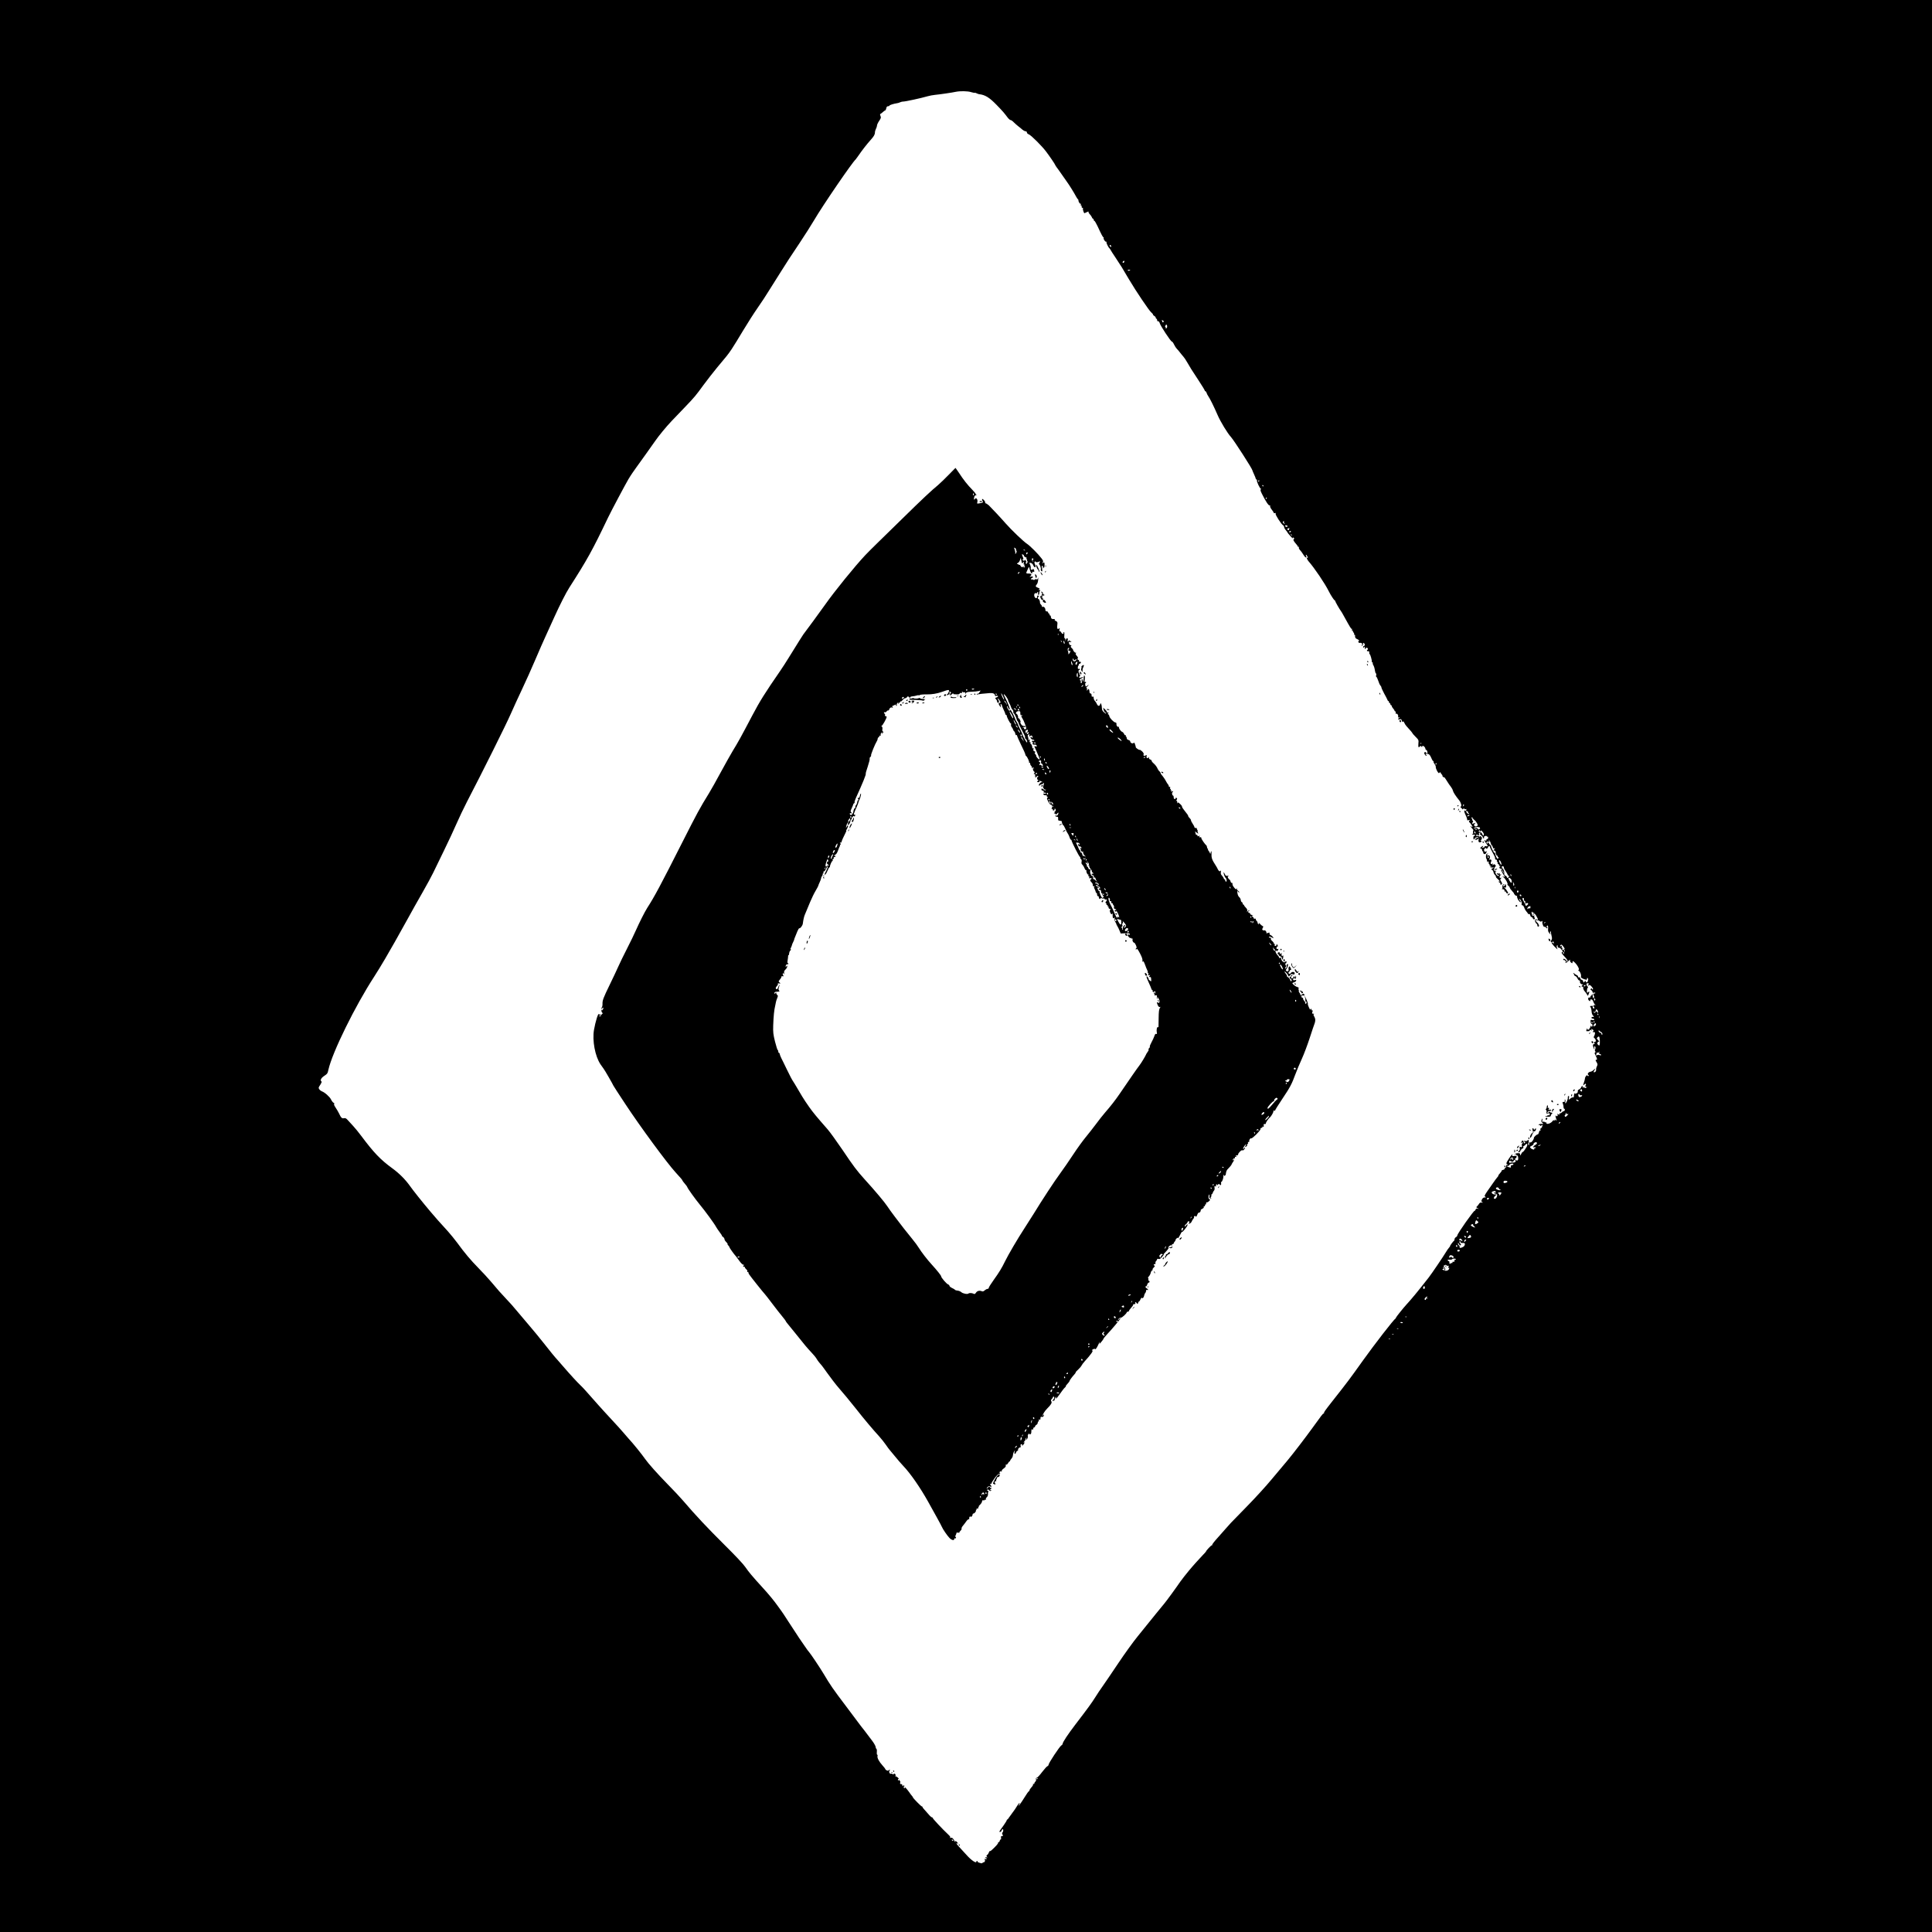 <?xml version="1.0" standalone="no"?>
<!DOCTYPE svg PUBLIC "-//W3C//DTD SVG 20010904//EN"
 "http://www.w3.org/TR/2001/REC-SVG-20010904/DTD/svg10.dtd">
<svg version="1.0" xmlns="http://www.w3.org/2000/svg"
 width="2800pt" height="2800pt" viewBox="0 0 2800 2800"
 preserveAspectRatio="xMidYMid meet">
<g transform="translate(0,2800) scale(0.1,-0.1)"
fill="#000000" stroke="none">
<path d="M0 14000 l0 -14000 14000 0 14000 0 0 14000 0 14000 -14000 0 -14000
0 0 -14000z m14073 12665 c28 -8 52 -13 55 -10 3 2 14 -1 25 -7 12 -6 28 -12
37 -13 86 -9 149 -48 252 -154 93 -96 108 -114 161 -184 15 -20 35 -37 43 -37
9 0 30 -15 47 -33 18 -18 48 -44 67 -59 19 -14 45 -35 56 -46 12 -11 32 -22
45 -24 15 -2 23 -9 22 -18 -2 -9 11 -21 30 -29 35 -15 190 -170 248 -248 50
-66 129 -182 129 -189 0 -5 40 -64 50 -74 3 -3 23 -32 45 -64 22 -32 57 -82
77 -110 36 -49 104 -159 137 -221 9 -16 19 -31 24 -33 4 -2 7 -11 7 -20 1 -22
25 -54 34 -45 4 4 4 -1 0 -11 -5 -12 -4 -17 3 -13 5 3 9 -4 9 -16 -1 -13 4
-21 12 -19 8 1 10 -2 7 -8 -6 -10 12 -70 22 -70 2 0 18 7 35 16 16 9 27 11 24
5 -4 -6 4 -22 18 -36 13 -13 27 -34 31 -45 3 -11 11 -20 16 -20 5 0 9 -7 9
-15 0 -8 4 -15 10 -15 5 0 26 -35 46 -77 55 -120 78 -163 87 -163 5 0 5 -4 2
-10 -8 -13 25 -61 38 -53 6 3 7 1 3 -6 -6 -10 26 -76 44 -91 4 -3 10 -12 14
-20 3 -8 38 -62 77 -120 38 -58 77 -118 87 -134 9 -15 55 -92 101 -170 106
-179 296 -461 327 -485 13 -10 24 -24 24 -30 0 -5 9 -15 20 -21 11 -6 20 -17
20 -25 0 -8 5 -15 10 -15 6 0 10 -9 10 -21 0 -11 4 -18 9 -14 8 5 24 -10 27
-25 7 -35 161 -270 177 -270 7 0 21 -19 32 -43 11 -23 29 -51 40 -62 12 -11
33 -36 47 -55 14 -19 36 -45 47 -57 12 -13 38 -51 57 -85 44 -77 57 -98 167
-265 48 -73 87 -137 87 -143 0 -5 4 -10 9 -10 5 0 13 -10 17 -22 3 -13 14 -34
24 -48 25 -36 81 -148 136 -275 43 -99 143 -263 194 -319 46 -51 310 -462 310
-482 0 -3 11 -30 25 -60 14 -30 25 -59 25 -64 0 -6 5 -10 11 -10 5 0 8 -4 5
-9 -9 -14 46 -131 58 -124 6 3 6 1 -1 -7 -9 -10 -6 -24 14 -64 53 -107 98
-176 112 -171 8 3 11 0 8 -9 -3 -8 7 -31 24 -52 16 -20 29 -41 29 -46 0 -6 7
-7 16 -4 12 4 15 2 11 -9 -7 -15 83 -154 108 -168 8 -4 15 -16 15 -25 0 -9 11
-30 25 -46 14 -16 25 -32 25 -35 1 -3 19 -26 42 -51 22 -25 37 -39 34 -32 -4
6 -3 12 3 12 15 0 23 -18 11 -25 -12 -7 -2 -28 34 -69 15 -16 26 -33 26 -38 0
-5 4 -6 10 -3 5 3 7 0 4 -9 -3 -8 3 -23 13 -34 18 -19 30 -35 61 -84 20 -33
49 -40 32 -8 -6 11 -7 20 -2 20 5 0 14 -12 20 -26 7 -14 8 -23 2 -19 -19 12
-10 -22 13 -48 87 -99 239 -324 295 -437 26 -53 76 -130 85 -130 4 0 7 -4 7
-9 0 -10 67 -127 83 -146 5 -5 26 -41 47 -80 90 -163 103 -184 111 -179 5 3 6
-2 3 -10 -4 -10 -1 -16 7 -16 7 0 10 -3 6 -6 -3 -4 1 -13 9 -21 8 -8 12 -19 9
-24 -4 -5 -1 -9 4 -9 6 0 10 -3 10 -7 -4 -27 4 -45 25 -53 26 -9 44 -30 27
-30 -6 0 -8 -7 -4 -16 3 -8 13 -14 22 -11 24 6 43 -17 28 -33 -9 -10 -9 -11 3
-8 8 3 15 15 14 26 0 17 2 19 13 11 18 -15 16 -36 -3 -43 -8 -3 -12 -11 -8
-17 4 -8 9 -7 15 2 7 12 9 11 10 -1 1 -8 1 -19 0 -25 -1 -5 5 -2 13 8 11 15
15 15 25 3 8 -10 9 -16 1 -21 -16 -10 -12 -26 8 -23 12 2 17 -3 16 -19 -1 -13
2 -23 6 -23 9 0 34 -89 31 -107 -1 -7 3 -13 9 -13 6 0 8 -4 5 -10 -3 -5 1 -20
9 -32 8 -13 18 -44 21 -70 4 -27 11 -48 16 -48 5 0 7 -11 3 -25 -3 -14 -2 -25
3 -25 5 0 17 -25 27 -55 9 -30 23 -61 31 -69 8 -8 15 -21 15 -29 0 -7 18 -47
40 -88 23 -41 44 -82 47 -91 3 -10 9 -18 14 -18 5 0 9 -7 9 -15 0 -8 5 -15 10
-15 6 0 10 -7 10 -15 0 -8 5 -15 10 -15 6 0 10 -6 10 -13 0 -7 9 -23 20 -35
11 -12 20 -26 20 -32 0 -5 5 -10 11 -10 6 0 9 -9 6 -19 -3 -13 -1 -18 8 -14
16 5 34 -26 27 -46 -3 -10 1 -12 14 -8 18 7 18 6 2 -7 -25 -19 -22 -27 7 -20
20 5 25 2 31 -21 5 -19 9 -23 15 -14 5 9 11 5 21 -17 7 -16 22 -39 33 -50 50
-54 85 -95 85 -101 0 -3 20 -26 45 -51 45 -45 46 -47 41 -99 -4 -54 0 -63 22
-41 10 10 15 10 22 -2 7 -10 10 -11 10 -2 0 31 47 0 48 -33 0 -5 6 -12 14 -15
15 -6 22 -50 8 -50 -6 0 -10 5 -10 10 0 6 -7 10 -15 10 -8 0 -15 -6 -15 -12 1
-18 26 -49 33 -41 4 3 0 11 -8 17 -12 9 -9 11 15 11 31 0 45 -15 71 -77 6 -16
15 -28 21 -28 5 0 7 -4 4 -9 -3 -5 4 -20 15 -35 11 -14 19 -34 17 -44 -1 -9 8
-35 20 -57 19 -31 26 -36 34 -24 7 11 11 11 15 1 2 -7 11 -18 18 -26 8 -7 12
-16 9 -18 -2 -3 2 -11 11 -18 8 -7 15 -9 15 -4 0 5 17 -18 37 -51 20 -33 47
-73 60 -88 13 -16 26 -41 29 -55 6 -25 37 -74 92 -142 28 -35 41 -90 21 -90
-9 -1 -6 -7 8 -19 12 -10 21 -20 20 -22 -1 -3 4 2 11 10 9 11 12 12 12 2 0 -9
8 -11 21 -8 16 4 18 3 9 -8 -9 -10 -6 -15 10 -20 11 -3 18 -10 15 -15 -3 -5 1
-10 7 -13 8 -2 9 -8 4 -13 -5 -5 -11 -4 -13 4 -3 6 -9 10 -14 7 -5 -4 -7 0 -4
7 3 7 -4 19 -15 26 -28 17 -27 -2 4 -69 14 -29 22 -57 19 -62 -4 -6 5 -7 23
-3 18 4 24 3 16 -2 -16 -11 -17 -22 -5 -31 13 -9 43 -54 43 -64 0 -5 -7 -4
-15 3 -24 20 -17 4 11 -27 14 -15 21 -29 16 -31 -5 -1 -7 -14 -4 -29 4 -19 2
-24 -8 -18 -9 6 -11 4 -5 -4 4 -7 15 -11 24 -8 10 2 18 -1 18 -8 0 -7 -5 -11
-11 -9 -14 5 -19 -43 -6 -51 6 -3 10 1 10 9 0 16 46 34 57 22 4 -3 -3 -6 -15
-6 -16 0 -20 -5 -16 -17 5 -15 4 -16 -5 -3 -6 8 -11 10 -11 4 0 -21 14 -24 33
-7 19 17 20 17 15 -3 -3 -12 -2 -27 2 -34 9 -15 40 -6 40 10 0 6 -6 8 -12 5
-7 -4 -6 -1 2 7 22 19 22 42 0 56 -17 10 -19 9 -14 -6 5 -15 4 -15 -6 1 -7 11
-18 16 -29 12 -11 -3 -18 0 -18 9 0 11 6 12 24 5 22 -8 24 -7 18 11 -5 15 -2
20 12 20 13 0 15 -2 5 -9 -10 -6 -7 -12 12 -25 14 -9 26 -23 26 -31 0 -8 5
-15 11 -15 6 0 9 6 6 14 -4 9 3 16 16 20 12 3 24 1 25 -4 2 -6 7 -8 11 -6 4 3
8 -4 8 -15 1 -10 -5 -19 -13 -19 -8 0 -14 -7 -14 -16 0 -14 -3 -14 -15 -4 -13
11 -14 10 -9 -6 4 -10 16 -30 26 -43 25 -32 23 -41 -8 -35 -16 3 -23 1 -19 -6
3 -5 2 -10 -4 -10 -5 0 -18 -3 -28 -6 -16 -6 -16 -5 2 9 11 9 15 17 8 17 -6 0
-19 -8 -29 -17 -16 -17 -16 -18 -1 -21 9 -2 17 -12 17 -23 0 -10 5 -19 11 -19
5 0 8 -4 5 -8 -8 -14 11 -35 27 -29 8 3 17 15 20 27 4 17 3 19 -8 10 -10 -9
-16 -7 -24 8 -8 16 -6 23 11 38 12 11 18 13 14 7 -4 -8 -1 -13 8 -13 8 0 18 9
21 20 6 20 25 28 25 10 0 -5 17 -40 37 -77 21 -37 38 -72 39 -78 0 -5 2 -16 2
-22 1 -7 9 -13 17 -13 9 0 12 -6 9 -15 -4 -8 -1 -15 5 -15 6 0 8 -6 5 -14 -3
-7 2 -16 11 -20 9 -3 13 -10 10 -16 -3 -5 2 -10 12 -11 10 0 13 -3 6 -6 -21
-8 -15 -33 7 -33 11 0 20 -5 20 -11 0 -5 -4 -7 -10 -4 -14 8 -1 -22 27 -68
l24 -39 -23 7 c-22 6 -22 6 2 -10 27 -18 68 -91 57 -102 -4 -3 2 -12 13 -20
11 -8 20 -20 20 -27 0 -6 15 -29 34 -49 18 -20 31 -37 28 -37 -3 0 3 -9 13
-20 10 -11 22 -17 28 -13 5 3 7 1 4 -4 -4 -6 0 -24 8 -41 17 -33 45 -61 45
-44 0 6 -4 14 -10 17 -5 3 -10 14 -10 23 0 11 7 6 19 -15 11 -17 17 -40 14
-52 -4 -15 -1 -21 10 -21 9 0 20 -15 27 -34 6 -19 21 -45 34 -59 13 -14 22
-28 19 -30 -2 -3 4 -4 14 -3 12 0 19 -7 21 -21 2 -13 10 -23 17 -23 8 0 16 -9
20 -19 4 -12 12 -18 20 -14 11 4 12 10 4 24 -5 11 -7 25 -3 32 6 9 4 9 -8 -1
-14 -11 -17 -8 -26 17 -7 19 -7 33 -1 36 5 4 9 1 9 -5 0 -7 6 -10 13 -7 6 2
24 -18 40 -44 31 -54 33 -63 14 -56 -27 10 -39 -7 -26 -36 7 -15 16 -27 21
-27 4 0 8 -9 8 -20 0 -20 14 -27 24 -12 6 9 -16 50 -29 54 -5 2 -9 6 -8 11 2
4 -2 7 -8 7 -5 0 -8 4 -5 8 7 12 42 8 60 -7 12 -10 19 -11 30 -2 11 9 12 7 9
-11 -5 -26 20 -82 31 -70 4 4 14 -1 21 -11 8 -12 15 -14 20 -8 3 6 2 11 -4 11
-6 0 -8 7 -5 15 11 28 25 4 20 -35 -3 -29 1 -45 16 -62 l20 -23 -6 23 c-5 14
-3 22 5 22 7 0 10 -2 7 -5 -3 -3 1 -27 7 -53 10 -39 10 -51 -3 -69 -10 -16
-11 -23 -3 -23 7 0 10 -4 7 -9 -3 -5 17 -33 45 -62 28 -30 46 -44 40 -32 -14
27 -14 53 -1 53 5 0 7 -6 4 -14 -4 -12 19 -30 30 -23 5 2 46 -48 46 -56 0 -3
-7 -7 -15 -9 -10 -2 1 -20 35 -57 53 -58 57 -66 38 -77 -8 -5 -9 -2 -5 10 4
10 3 15 -3 11 -6 -3 -10 -2 -10 3 0 5 -9 12 -19 15 -14 3 -18 1 -14 -9 3 -8 9
-12 14 -9 4 3 13 -4 19 -15 8 -15 8 -20 -2 -21 -10 0 -10 -2 -1 -5 7 -3 26 10
43 28 16 18 27 25 24 16 -3 -10 1 -24 9 -33 20 -19 27 -19 27 0 0 8 2 15 5 15
13 0 57 -47 74 -80 17 -33 17 -40 5 -54 -8 -9 -9 -11 -2 -6 16 13 48 -51 41
-80 -4 -16 2 -23 31 -35 46 -19 56 -19 56 2 0 13 3 14 11 6 7 -7 8 -19 4 -30
-5 -10 -8 -21 -7 -24 0 -3 -6 -6 -14 -6 -8 0 -14 7 -14 16 0 11 -3 10 -15 -5
-14 -19 -15 -19 -21 4 -3 12 -13 22 -21 22 -8 0 -17 9 -20 21 -3 12 -11 18
-19 15 -8 -3 -14 1 -14 10 0 8 -8 18 -17 21 -10 4 -24 13 -32 20 -7 8 -16 11
-20 7 -3 -4 0 -9 7 -11 6 -3 10 -8 7 -13 -3 -5 3 -11 14 -15 11 -3 26 -19 33
-35 7 -17 19 -30 27 -30 8 0 11 -7 9 -18 -6 -21 26 -46 45 -37 7 4 4 0 -5 -8
-22 -18 -23 -27 -2 -27 8 0 12 -4 9 -10 -6 -9 10 -49 24 -60 4 -3 15 -18 25
-34 l19 -29 12 29 c14 34 11 42 -10 24 -12 -10 -15 -10 -16 1 -2 26 3 54 12
66 7 7 6 12 -2 15 -7 2 -14 14 -16 26 -2 17 2 22 17 22 18 0 19 -3 9 -22 -11
-20 -11 -22 3 -10 14 11 20 9 40 -11 25 -27 33 -47 18 -47 -6 0 -10 5 -10 12
0 9 -3 9 -12 -1 -11 -10 -10 -14 5 -22 9 -6 17 -17 17 -26 0 -10 6 -14 20 -10
11 3 20 1 20 -4 0 -5 -7 -9 -15 -9 -18 0 -18 -1 -5 -34 8 -21 7 -26 -6 -26 -9
0 -14 6 -11 13 2 6 1 21 -4 32 -6 17 -8 17 -8 3 -1 -10 -5 -18 -11 -18 -5 0
-10 -7 -10 -16 0 -10 -6 -14 -14 -11 -19 7 -27 -25 -10 -41 17 -16 27 -15 21
1 -3 8 3 13 14 13 12 0 23 -11 30 -33 6 -18 18 -38 27 -44 16 -10 16 -10 0 -5
-10 3 -18 1 -18 -4 0 -6 -3 -9 -7 -9 -5 1 -19 1 -32 0 -20 -1 -22 -3 -10 -17
7 -9 14 -36 15 -60 1 -24 9 -50 18 -59 21 -21 20 -27 -1 -23 -11 2 -18 -3 -18
-12 0 -8 7 -14 16 -12 9 1 19 -4 22 -12 5 -12 0 -14 -24 -9 -28 5 -29 4 -27
-26 1 -17 8 -31 15 -31 7 0 13 -9 13 -20 0 -22 -15 -27 -23 -7 -3 6 -6 3 -6
-9 -1 -22 -41 -66 -41 -46 0 7 -5 12 -12 12 -6 0 -8 -3 -5 -7 4 -3 3 -11 -3
-17 -6 -9 -1 -12 20 -11 15 0 28 2 28 5 -1 18 4 21 17 10 13 -11 14 -10 9 5
-6 15 -4 16 15 5 18 -9 20 -14 10 -26 -7 -8 -8 -14 -3 -13 27 5 34 -2 28 -28
-4 -16 -10 -32 -15 -37 -5 -5 -1 -15 8 -21 22 -16 28 -55 8 -55 -18 0 -20 -20
-2 -21 6 0 2 -4 -10 -9 -19 -8 -21 -13 -13 -41 5 -17 12 -34 16 -38 4 -3 4 2
1 12 -9 24 2 44 13 26 5 -7 4 -24 -2 -38 -6 -18 -6 -27 3 -30 8 -2 7 -6 -2
-12 -12 -7 -11 -14 3 -41 27 -54 29 -68 12 -68 -14 0 -13 -5 4 -33 17 -30 18
-36 5 -61 -8 -15 -13 -35 -11 -44 3 -22 -9 -42 -28 -42 -12 0 -12 4 2 25 19
30 12 33 -13 6 -10 -11 -29 -21 -42 -23 -31 -4 -52 -35 -32 -47 8 -5 9 -11 3
-15 -6 -3 -13 0 -16 6 -6 17 -36 -19 -36 -43 0 -9 -7 -35 -15 -58 -15 -45 -14
-49 8 -26 13 13 16 13 21 0 3 -8 1 -15 -4 -15 -5 0 -7 -6 -4 -14 3 -8 13 -13
22 -10 9 3 6 -1 -7 -8 -20 -10 -25 -10 -29 1 -4 11 -6 11 -13 0 -7 -11 -9 -10
-9 4 0 23 -17 22 -25 -1 -3 -11 -16 -24 -29 -30 -16 -7 -23 -17 -20 -29 3 -12
-4 -22 -21 -30 -16 -7 -23 -7 -18 -1 3 7 1 8 -5 4 -7 -4 -12 -20 -12 -36 0
-20 -4 -28 -13 -24 -7 2 -24 -4 -37 -16 -13 -11 -24 -20 -25 -20 -1 0 1 14 3
31 3 23 1 30 -7 25 -7 -4 -11 -15 -9 -24 3 -20 -23 -82 -35 -82 -4 0 -5 11 -1
24 3 13 1 27 -4 30 -6 4 -8 -2 -5 -14 4 -15 0 -20 -16 -20 -18 0 -19 -3 -11
-26 6 -14 10 -36 10 -50 0 -13 5 -24 11 -24 6 0 9 -8 7 -17 -2 -10 -9 -18 -16
-18 -8 0 -19 -7 -25 -15 -7 -8 -19 -15 -27 -15 -8 0 -14 -6 -12 -14 3 -12 1
-12 -14 0 -16 12 -17 12 -11 -3 8 -22 -12 -35 -25 -17 -10 15 -5 -22 9 -58 6
-16 5 -17 -12 -3 -15 12 -17 12 -10 1 6 -11 4 -13 -8 -8 -9 3 -20 0 -24 -7
-23 -37 -93 -60 -93 -30 0 8 -4 13 -9 9 -5 -3 -12 -1 -16 4 -3 6 -13 7 -22 4
-13 -5 -15 -1 -11 20 6 33 0 35 -11 5 -7 -18 -4 -27 12 -41 15 -12 17 -17 7
-16 -34 3 -60 -2 -60 -12 0 -5 4 -8 9 -5 5 4 12 0 14 -6 4 -10 8 -10 15 1 6 8
12 9 16 3 3 -6 2 -13 -4 -17 -6 -4 -7 -11 -4 -17 4 -6 2 -8 -3 -5 -13 8 -26
-20 -16 -35 3 -7 1 -8 -6 -4 -7 5 -13 -3 -17 -23 -4 -17 -12 -31 -18 -31 -16
-1 -56 -36 -56 -50 0 -26 -35 -71 -52 -67 -10 3 -17 2 -16 -2 0 -3 0 -15 -1
-26 -1 -16 -3 -17 -11 -5 -5 8 -6 17 -2 20 10 7 10 50 1 50 -4 0 -11 -5 -15
-11 -3 -6 -18 -8 -33 -5 -23 6 -24 5 -9 -7 10 -8 15 -17 11 -20 -9 -10 -25 -9
-19 1 2 4 -1 15 -8 24 -12 16 -14 15 -25 -9 -11 -23 -10 -25 3 -13 10 7 16 8
16 2 0 -6 -5 -14 -10 -17 -6 -3 -7 -17 -4 -30 5 -20 3 -23 -16 -18 -19 5 -21
3 -15 -16 5 -15 1 -29 -12 -43 -18 -20 -17 -20 2 -16 11 2 19 10 18 16 -2 7 2
12 8 12 5 0 8 4 5 9 -3 5 4 11 15 14 15 4 20 11 16 21 -4 9 -2 16 3 16 5 0 18
9 28 21 15 16 21 17 25 6 3 -8 0 -23 -6 -34 -30 -51 -54 -82 -59 -78 -3 3 -13
-9 -21 -27 -14 -28 -17 -29 -17 -11 0 19 -5 22 -37 20 -22 -1 -38 -8 -40 -17
-4 -12 -3 -12 5 -2 7 11 10 11 16 -3 3 -9 10 -14 15 -11 5 3 11 -10 13 -30 5
-40 -12 -55 -38 -33 -14 11 -14 13 0 21 9 5 16 16 16 25 0 12 -7 14 -34 10
-29 -5 -34 -3 -29 10 12 32 -17 2 -52 -53 -40 -62 -41 -69 -17 -84 15 -10 15
-11 -4 -7 -17 4 -20 1 -17 -14 3 -11 -1 -21 -11 -25 -9 -3 -14 -10 -11 -14 3
-4 -7 -11 -21 -14 -15 -4 -24 -9 -21 -12 3 -3 -8 -19 -24 -37 -16 -17 -27 -33
-24 -35 2 -2 -5 -14 -16 -25 -11 -12 -36 -46 -57 -77 -20 -30 -59 -86 -87
-124 -30 -43 -45 -71 -37 -74 7 -2 12 -8 12 -13 0 -6 -5 -7 -11 -4 -12 8 -51
-24 -43 -36 3 -5 -1 -9 -8 -9 -8 -1 -5 -7 7 -16 20 -15 20 -16 -4 -12 -15 2
-27 -4 -35 -17 -6 -11 -19 -27 -28 -36 -17 -15 -16 -17 5 -28 l22 -12 -22 5
c-16 3 -24 -2 -29 -16 -3 -11 -8 -17 -11 -14 -10 10 -253 -334 -253 -359 0 -8
-9 -19 -20 -25 -11 -6 -20 -19 -20 -30 0 -10 -3 -20 -7 -22 -11 -4 -65 -78
-58 -78 3 0 -4 -10 -15 -22 -11 -13 -33 -43 -47 -68 -32 -55 -205 -310 -247
-364 -155 -198 -246 -309 -321 -390 -47 -51 -155 -186 -155 -194 0 -6 -4 -12
-8 -14 -21 -8 -302 -371 -473 -610 -189 -265 -217 -303 -439 -584 -111 -142
-126 -162 -122 -176 1 -5 -1 -7 -6 -4 -7 4 -32 -28 -161 -208 -99 -137 -275
-367 -358 -467 -48 -58 -154 -184 -235 -280 -80 -97 -242 -274 -360 -394 -117
-120 -220 -225 -228 -234 -9 -9 -47 -52 -85 -95 -39 -44 -79 -90 -90 -102 -72
-80 -100 -115 -97 -125 1 -6 -1 -8 -6 -5 -7 4 -83 -76 -83 -88 0 -3 -21 -27
-47 -53 -51 -53 -151 -164 -204 -229 -18 -23 -48 -60 -67 -83 -18 -23 -43 -56
-56 -74 -51 -76 -206 -288 -229 -314 -25 -29 -172 -210 -388 -478 -67 -82
-195 -260 -285 -395 -90 -135 -190 -281 -221 -325 -32 -44 -80 -116 -107 -160
-51 -82 -107 -159 -290 -398 -107 -140 -185 -257 -185 -280 0 -7 -9 -18 -20
-24 -25 -16 -181 -252 -183 -277 -1 -10 -9 -21 -17 -23 -9 -2 -43 -40 -76 -83
-32 -43 -67 -81 -77 -84 -13 -3 -17 -10 -13 -24 4 -11 0 -24 -9 -32 -8 -7 -15
-19 -15 -27 0 -8 -5 -11 -11 -7 -7 4 -10 1 -7 -7 2 -7 -8 -26 -24 -42 -15 -17
-28 -36 -28 -43 0 -8 -4 -14 -9 -14 -5 0 -33 -39 -62 -87 -52 -85 -108 -160
-80 -105 22 42 -4 22 -32 -26 -15 -26 -43 -67 -63 -92 -19 -25 -42 -57 -52
-72 -9 -16 -20 -28 -24 -28 -5 0 -8 -5 -8 -11 0 -6 -22 -41 -48 -78 -65 -89
-66 -91 -48 -91 8 0 18 9 21 20 3 11 11 20 16 20 13 0 11 -34 -2 -47 -8 -8 -8
-17 0 -32 10 -18 9 -21 -7 -21 -15 0 -18 -5 -14 -25 2 -15 0 -25 -7 -25 -6 0
-11 -7 -11 -15 0 -7 -8 -19 -17 -24 -10 -6 -15 -11 -11 -11 13 0 -30 -49 -93
-106 -9 -8 -21 -14 -28 -14 -7 0 -9 -5 -6 -10 3 -6 1 -10 -5 -10 -6 0 -9 -4
-6 -8 3 -5 -4 -15 -14 -22 -16 -11 -17 -17 -7 -29 10 -12 9 -14 -5 -8 -10 3
-18 2 -18 -3 0 -6 5 -10 10 -10 6 0 10 -4 10 -9 0 -5 -10 -7 -22 -4 -16 3 -19
2 -10 -4 15 -11 5 -43 -13 -43 -7 0 -15 -4 -17 -10 -2 -6 -16 -6 -40 2 -21 6
-35 15 -32 20 3 4 0 8 -5 8 -6 0 -11 -4 -11 -10 0 -31 -75 20 -144 98 -6 6
-41 45 -78 85 -69 74 -80 91 -52 80 14 -5 13 -3 -2 15 -22 27 -35 28 -29 5 3
-10 0 -6 -7 8 -22 45 -39 60 -62 54 -14 -4 -17 -3 -8 3 9 6 4 16 -20 39 -89
83 -237 241 -231 247 3 3 0 6 -8 6 -8 1 -30 19 -49 42 -19 22 -47 54 -62 70
-16 16 -28 33 -28 38 0 6 -5 10 -10 10 -11 0 -130 121 -130 132 0 4 -6 13 -13
20 -7 7 -27 34 -44 59 -28 40 -78 93 -59 62 5 -9 2 -11 -9 -7 -11 5 -13 10 -5
19 8 9 8 15 0 20 -5 3 -10 1 -10 -6 0 -16 -15 -1 -15 14 0 7 -8 11 -18 11 -13
-1 -15 4 -11 22 4 15 2 24 -6 24 -6 0 -8 5 -4 13 6 9 5 9 -7 0 -13 -10 -16
-10 -16 2 0 8 5 15 10 15 6 0 0 9 -12 19 -13 11 -28 19 -34 17 -7 -1 -9 -1 -4
1 12 8 8 31 -8 37 -8 3 -15 0 -15 -6 0 -9 -3 -9 -11 -1 -6 6 -17 9 -24 7 -23
-9 -40 34 -20 48 6 5 6 8 -2 8 -6 0 -15 -4 -18 -10 -6 -10 -45 9 -45 22 0 4
-18 27 -40 51 -50 55 -80 111 -73 137 3 11 1 20 -5 20 -5 0 -7 17 -5 39 3 22
0 42 -6 46 -6 3 -11 16 -11 27 0 11 -21 50 -47 85 -90 120 -157 208 -163 213
-3 3 -17 21 -30 40 -13 19 -101 136 -195 260 -177 233 -228 307 -316 457 -49
83 -190 294 -213 319 -6 6 -17 20 -24 30 -7 11 -28 42 -48 69 -39 54 -77 111
-226 340 -53 83 -101 155 -106 160 -5 6 -26 35 -47 65 -53 76 -140 181 -222
270 -38 41 -81 89 -95 105 -14 17 -46 53 -71 82 -25 29 -65 81 -88 115 -24 37
-147 168 -299 318 -241 239 -430 440 -600 640 -40 47 -143 157 -230 245 -140
143 -279 299 -320 359 -47 68 -181 234 -241 297 -14 15 -45 51 -70 81 -24 29
-104 118 -179 198 -74 80 -163 177 -196 215 -184 209 -215 243 -250 276 -43
40 -155 162 -260 284 -38 44 -71 82 -74 85 -20 19 -131 154 -205 250 -49 63
-144 178 -210 255 -66 77 -138 162 -160 189 -58 71 -111 131 -187 211 -69 73
-88 94 -207 235 -40 47 -121 135 -180 195 -110 112 -198 216 -307 366 -34 46
-93 118 -130 160 -117 128 -200 221 -252 284 -126 149 -254 310 -305 382 -65
91 -153 179 -252 251 -174 127 -267 225 -452 472 -39 52 -91 116 -115 141 -23
26 -58 63 -76 83 -26 29 -37 35 -58 30 -28 -7 -43 7 -72 71 -11 22 -33 60 -50
85 -19 28 -26 47 -20 51 7 4 3 11 -9 17 -11 6 -27 28 -37 49 -18 38 -93 104
-133 117 -11 4 -28 17 -36 29 -14 21 -13 26 14 65 15 23 24 44 19 47 -25 16
-9 51 38 82 44 29 50 36 61 90 56 251 387 924 663 1348 40 61 111 178 159 260
47 83 111 193 141 245 30 52 108 192 173 310 65 118 168 303 230 410 61 107
130 233 152 280 23 47 93 191 156 321 64 130 145 305 182 390 37 85 105 228
152 319 220 422 568 1121 633 1270 40 91 114 253 165 360 51 107 138 301 193
430 55 129 121 280 147 335 26 55 84 184 130 286 77 170 167 348 216 424 259
404 330 531 561 1014 45 94 249 478 295 556 16 28 44 70 61 95 18 25 45 63 60
85 16 22 76 105 133 185 57 80 116 163 131 185 52 76 162 210 243 295 45 47
129 135 187 195 144 150 161 171 273 325 55 74 142 186 194 249 148 176 160
191 213 269 27 40 102 162 167 271 65 108 160 257 212 331 52 74 123 182 158
240 36 58 114 183 175 278 61 95 116 181 121 190 6 9 74 112 151 227 77 116
173 266 213 335 123 210 555 842 602 880 3 3 21 28 40 55 47 70 126 171 175
225 48 53 64 80 64 112 0 13 7 36 15 52 8 15 15 37 15 48 0 11 14 41 31 66 27
40 29 49 19 71 -7 16 -8 27 -2 29 6 2 22 14 37 28 14 13 30 24 34 24 5 0 11
14 15 30 4 21 11 30 26 30 11 0 20 4 20 9 0 8 58 27 110 35 14 3 26 5 28 7 1
1 5 2 10 4 4 1 14 4 22 8 8 3 22 5 30 5 31 0 254 48 350 76 30 9 80 18 110 21
67 6 252 33 300 44 63 13 171 12 223 -4z m2031 -2231 c4 -10 1 -14 -6 -12 -15
5 -23 28 -10 28 5 0 13 -7 16 -16z m190 -229 c-6 -16 -24 -21 -24 -7 0 11 11
22 21 22 5 0 6 -7 3 -15z m86 -119 c0 -9 -30 -14 -35 -6 -4 6 3 10 14 10 12 0
21 -2 21 -4z m484 -741 c3 -9 0 -15 -10 -15 -8 0 -13 4 -10 9 4 5 0 12 -6 14
-8 4 -7 6 3 6 9 1 19 -6 23 -14z m50 -89 c-3 -9 -10 -16 -16 -16 -5 0 -6 5 -3
10 3 6 1 10 -5 10 -7 0 -7 6 1 22 10 18 13 19 20 5 5 -8 6 -22 3 -31z m1336
-2226 c0 -5 -5 -10 -11 -10 -5 0 -7 5 -4 10 3 6 8 10 11 10 2 0 4 -4 4 -10z
m60 -70 c0 -5 -2 -10 -4 -10 -3 0 -8 5 -11 10 -3 6 -1 10 4 10 6 0 11 -4 11
-10z m50 -180 c0 -5 -5 -10 -11 -10 -5 0 -7 5 -4 10 3 6 8 10 11 10 2 0 4 -4
4 -10z m247 -342 c-2 -7 3 -19 12 -26 14 -11 13 -11 -6 -2 -23 11 -28 21 -16
33 10 11 15 8 10 -5z m53 -63 c0 -16 -28 -15 -34 1 -3 8 3 12 15 11 10 -1 19
-6 19 -12z m23 -45 c-4 -17 -8 -18 -20 -8 -13 10 -13 13 4 19 10 4 19 8 20 8
0 1 -1 -8 -4 -19z m22 -39 c-3 -6 -11 -8 -17 -5 -6 4 -5 9 3 15 16 10 23 4 14
-10z m20 -49 c-3 -3 -11 0 -18 7 -9 10 -8 11 6 5 10 -3 15 -9 12 -12z m1872
-3024 c-3 -8 -6 -5 -6 6 -1 11 2 17 5 13 3 -3 4 -12 1 -19z m223 -288 c0 -5
-5 -10 -11 -10 -5 0 -7 5 -4 10 3 6 8 10 11 10 2 0 4 -4 4 -10z m398 -602 c-2
-6 -10 -13 -16 -14 -7 -1 -8 0 -2 3 5 2 8 9 4 14 -3 5 0 9 6 9 7 0 10 -5 8
-12z m77 -148 c-3 -5 -14 -10 -23 -10 -15 0 -15 2 -2 10 20 13 33 13 25 0z
m77 -68 c10 -7 25 -27 34 -44 13 -25 14 -32 2 -39 -34 -22 -62 13 -31 37 16
13 15 13 -10 4 -38 -14 -39 -13 -25 11 10 17 10 23 1 26 -7 2 -9 11 -6 20 4
11 2 14 -5 9 -8 -5 -10 -2 -5 10 5 15 7 14 16 -2 6 -11 19 -25 29 -32z m69
-102 c5 0 9 -7 9 -16 0 -8 -4 -12 -10 -9 -5 3 -10 0 -10 -7 -1 -7 -6 -3 -13 9
-10 17 -16 20 -30 11 -10 -5 -21 -7 -24 -4 -8 8 39 26 55 20 8 -2 18 -4 23 -4z
m-41 -30 c0 -5 -5 -10 -11 -10 -5 0 -7 5 -4 10 3 6 8 10 11 10 2 0 4 -4 4 -10z
m45 -20 c-3 -5 -1 -10 4 -10 6 0 11 5 11 10 0 19 44 -29 45 -50 2 -28 -14 -25
-25 5 -6 15 -17 25 -30 25 -20 0 -26 11 -13 23 10 10 15 8 8 -3z m-61 -25 c3
-8 1 -15 -3 -15 -5 0 -11 7 -15 15 -3 8 -1 15 3 15 5 0 11 -7 15 -15z m221
-156 c4 -16 10 -29 15 -29 4 0 11 -12 14 -26 5 -19 11 -24 23 -19 14 5 13 2
-3 -16 -10 -12 -14 -19 -8 -16 7 4 17 0 24 -8 7 -8 10 -15 7 -15 -3 0 -1 -13
4 -30 6 -17 16 -27 22 -23 5 3 7 1 3 -5 -3 -5 0 -12 6 -15 10 -3 10 -7 1 -17
-9 -10 -15 -6 -27 18 -9 17 -16 38 -16 47 0 8 -4 15 -10 15 -11 0 -50 76 -50
97 0 7 -3 13 -8 13 -4 0 -15 12 -24 28 -15 23 -18 24 -18 8 0 -16 -3 -17 -12
-8 -16 16 7 33 31 24 14 -5 14 -4 1 14 -14 17 -14 18 2 6 9 -7 20 -27 23 -43z
m155 -304 c0 -15 -5 -13 -20 13 -11 18 -17 38 -14 44 8 13 33 -29 34 -57z m35
-45 c-3 -5 6 -26 21 -47 14 -21 30 -48 35 -61 6 -15 14 -21 21 -16 7 4 4 -3
-7 -15 -19 -22 -19 -22 -27 -2 -4 12 -14 21 -23 21 -9 0 -15 9 -14 23 1 39 -6
61 -24 79 -20 21 -15 40 8 32 8 -4 13 -10 10 -14z m-6 -70 c11 -24 11 -24 -3
-6 -9 11 -16 24 -16 30 0 12 5 7 19 -24z m115 -46 c3 -8 2 -12 -4 -9 -6 3 -10
10 -10 16 0 14 7 11 14 -7z m-10 -50 c17 -17 21 -50 8 -58 -7 -4 -42 54 -42
69 0 10 19 4 34 -11z m47 -97 c-7 -7 -10 -4 -9 9 0 10 -2 28 -6 39 -4 11 0 7
9 -9 12 -19 14 -31 6 -39z m16 -39 c-3 -8 -6 -5 -6 6 -1 11 2 17 5 13 3 -3 4
-12 1 -19z m48 -57 c-9 -16 -25 -3 -18 15 4 10 9 12 15 6 6 -6 7 -15 3 -21z
m42 -57 c-9 -9 -28 6 -21 18 4 6 10 6 17 -1 6 -6 8 -13 4 -17z m39 -50 c-3 -8
1 -17 10 -21 8 -3 13 -12 10 -19 -3 -7 -1 -16 4 -19 4 -3 10 -1 12 5 2 5 9 6
17 1 12 -8 12 -12 -2 -25 -18 -18 -27 -20 -27 -6 0 6 -11 28 -25 51 -14 22
-23 44 -20 50 9 14 27 -1 21 -17z m94 -115 c0 -11 -4 -17 -10 -14 -6 4 -17 2
-25 -5 -11 -9 -12 -7 -8 9 3 11 12 22 22 24 9 3 17 5 19 6 1 0 2 -8 2 -20z
m215 -219 c-3 -5 -12 -10 -18 -10 -7 0 -6 4 3 10 19 12 23 12 15 0z m124 -298
c0 -11 -2 -12 -6 -4 -2 6 -9 10 -14 7 -5 -4 -6 1 -3 9 8 20 24 11 23 -12z
m140 -53 c19 -25 21 -33 10 -40 -23 -14 -32 -10 -26 11 3 13 1 18 -6 13 -6 -4
-8 2 -4 16 4 18 3 20 -9 10 -14 -11 -20 1 -7 14 11 12 19 8 42 -24z m21 -59
c0 -5 -5 -10 -11 -10 -5 0 -7 5 -4 10 3 6 8 10 11 10 2 0 4 -4 4 -10z m-10
-30 c0 -5 -4 -10 -10 -10 -5 0 -10 5 -10 10 0 6 5 10 10 10 6 0 10 -4 10 -10z
m305 -479 c-3 -6 -11 -8 -17 -5 -6 4 -5 9 3 15 16 10 23 4 14 -10z m145 -196
c0 -8 -5 -15 -11 -15 -5 0 -8 4 -5 9 4 5 0 12 -6 14 -8 3 -6 6 5 6 9 1 17 -6
17 -14z m-13 -121 c0 -19 -21 -12 -25 9 -2 11 1 15 11 12 7 -3 14 -13 14 -21z
m53 -61 c-1 -17 -2 -17 -13 -1 -12 15 -14 15 -24 0 -9 -14 -13 -15 -24 -4 -12
11 -11 12 3 7 13 -5 19 0 24 19 5 22 8 23 20 11 8 -7 14 -22 14 -32z m5 -33
c3 -5 1 -10 -4 -10 -6 0 -11 5 -11 10 0 6 2 10 4 10 3 0 8 -4 11 -10z m12 -52
c-3 -7 -5 -2 -5 12 0 14 2 19 5 13 2 -7 2 -19 0 -25z m-67 -58 c0 -5 -5 -10
-11 -10 -5 0 -7 5 -4 10 3 6 8 10 11 10 2 0 4 -4 4 -10z m-30 -10 c0 -5 -2
-10 -4 -10 -3 0 -8 5 -11 10 -3 6 -1 10 4 10 6 0 11 -4 11 -10z m50 -20 c0
-17 -5 -25 -12 -22 -5 1 -8 -3 -8 -9 0 -5 -5 -7 -10 -4 -7 4 -7 13 0 26 11 20
30 26 30 9z m71 -115 c3 2 10 -4 17 -15 7 -12 8 -21 2 -25 -6 -3 -10 1 -10 9
0 9 -5 16 -11 16 -15 0 -39 26 -31 34 3 4 12 0 18 -8 6 -9 13 -14 15 -11z
m-15 -126 c1 -71 -3 -82 -25 -61 -13 13 -15 21 -7 34 5 9 15 14 21 10 11 -7
-15 29 -29 40 -12 8 13 40 28 35 6 -2 11 -28 12 -58z m-10 -175 c-4 -11 1 -18
14 -21 11 -3 17 -9 14 -14 -3 -6 -12 -5 -22 0 -10 6 -24 5 -36 -1 -16 -9 -18
-8 -13 7 4 9 7 21 7 26 0 4 7 6 15 3 8 -4 15 -1 15 5 0 6 3 11 6 11 3 0 3 -7
0 -16z m-250 -562 c-4 -3 -12 0 -19 7 -9 9 -9 14 3 21 11 7 16 5 18 -6 2 -9 1
-18 -2 -22z m-11 -56 c8 4 15 2 15 -4 0 -9 -23 -22 -40 -22 -11 0 -21 30 -14
42 4 7 10 5 16 -5 5 -9 15 -14 23 -11z m-35 -81 c0 -12 -29 -3 -34 10 -4 13
-2 14 14 5 11 -6 20 -13 20 -15z m-164 -191 c20 8 17 -1 -7 -25 -17 -17 -23
-19 -30 -8 -4 8 -4 16 2 20 6 3 10 9 10 13 -3 18 2 28 6 13 3 -11 11 -16 19
-13z m-108 -128 c-7 -8 -15 -12 -17 -11 -5 6 10 25 20 25 5 0 4 -6 -3 -14z
m-333 -295 c0 -6 -11 -17 -24 -24 -28 -14 -43 -44 -18 -34 9 3 19 2 22 -3 4
-6 -1 -10 -10 -10 -9 0 -13 -4 -10 -10 11 -18 -32 -10 -49 9 -17 19 -17 20 13
36 18 9 29 20 26 25 -6 10 25 31 40 26 6 -1 10 -8 10 -15z m45 -31 c-8 -5 -19
-10 -25 -10 -5 0 -3 5 5 10 8 5 20 10 25 10 6 0 3 -5 -5 -10z m-390 -195 c0
-8 -4 -16 -9 -19 -5 -4 -7 4 -4 16 4 22 4 23 -11 4 -13 -17 -16 -17 -16 -4 0
17 19 29 33 21 4 -2 7 -10 7 -18z m34 -23 c11 -18 -13 -34 -43 -30 -17 2 -32
0 -35 -6 -2 -6 -7 -3 -11 7 -10 25 -1 31 26 16 19 -10 25 -9 34 5 11 17 21 20
29 8z m-31 -58 c-2 -6 -12 -11 -21 -10 -11 1 -17 -6 -16 -21 0 -13 -4 -19 -10
-15 -6 3 -17 7 -24 8 -20 3 -28 14 -11 14 8 0 20 9 26 19 13 20 64 24 56 5z
m177 -18 c0 -2 -7 -7 -16 -10 -8 -3 -12 -2 -9 4 6 10 25 14 25 6z m-265 -227
c6 -9 -7 -19 -35 -24 -14 -3 -20 2 -20 14 0 13 8 19 25 19 14 0 28 -4 30 -9z
m-104 -119 c7 0 10 -3 6 -6 -10 -11 -67 7 -67 21 0 21 34 23 42 3 4 -10 13
-18 19 -18z m-65 -29 c-4 -5 0 -12 6 -15 7 -3 2 -3 -11 0 -16 4 -21 3 -17 -5
4 -6 13 -11 21 -11 8 0 16 -4 20 -10 10 -17 -6 -58 -26 -63 -27 -7 -25 21 4
45 21 19 21 20 2 17 -42 -5 -76 31 -42 44 21 9 48 7 43 -2z m84 -18 c0 -5 -7
-17 -15 -27 -13 -17 -15 -18 -15 -3 0 9 -4 17 -10 17 -5 0 -10 5 -10 10 0 6
11 10 25 10 14 0 25 -3 25 -7z m-180 -82 c0 -5 -7 -11 -15 -15 -9 -3 -15 0
-15 9 0 8 7 15 15 15 8 0 15 -4 15 -9z m-155 -281 c3 -5 1 -10 -4 -10 -6 0
-11 5 -11 10 0 6 2 10 4 10 3 0 8 -4 11 -10z m-11 -77 c-32 -23 -44 -17 -32
18 10 29 11 29 30 12 18 -16 18 -18 2 -30z m-64 -24 c0 -7 8 -18 18 -25 25
-20 -3 -17 -34 3 -19 12 -22 18 -12 24 18 12 28 11 28 -2z m-76 -104 c-4 -8
-7 -15 -9 -15 -2 0 -5 7 -9 15 -3 9 0 15 9 15 9 0 12 -6 9 -15z m46 -71 c0 -7
-13 -14 -30 -16 -31 -5 -30 -3 5 38 11 13 25 0 25 -22z m-72 -2 c2 -7 -2 -10
-12 -6 -9 3 -16 11 -16 16 0 13 23 5 28 -10z m-60 -42 c7 -12 8 -20 2 -20 -5
0 -10 4 -10 10 0 5 -7 7 -15 4 -9 -4 -15 0 -15 10 0 22 23 20 38 -4z m49 -17
c-15 -16 -17 -16 -17 -1 0 9 6 18 13 21 20 7 22 -2 4 -20z m-69 -15 c-2 -9 8
-12 30 -12 27 2 32 -2 32 -20 0 -11 -10 -28 -22 -35 -30 -19 -60 -22 -54 -5 3
7 -2 18 -10 24 -8 7 -14 20 -14 29 1 13 3 12 12 -4 15 -28 15 -28 27 -20 8 4
6 11 -4 21 -17 18 -20 34 -5 34 6 0 9 -6 8 -12z m-52 -47 c-4 -5 0 -12 6 -14
8 -3 6 -6 -4 -6 -18 -1 -24 10 -11 22 9 10 15 8 9 -2z m41 -76 c-6 -17 -37
-18 -37 -1 0 9 8 14 20 13 11 -1 19 -6 17 -12z m-107 -73 c20 -9 24 -32 5 -32
-8 0 -15 5 -15 10 0 7 -6 7 -20 0 -22 -12 -23 -10 -14 14 6 17 19 19 44 8z
m50 -53 c0 -5 -4 -7 -10 -4 -5 3 -10 -4 -10 -15 0 -16 -5 -20 -15 -16 -9 3
-15 0 -15 -10 0 -8 -4 -13 -9 -9 -5 3 -12 1 -16 -5 -9 -14 -25 -2 -19 14 3 7
-2 16 -10 19 -27 11 -18 25 14 21 16 -2 32 1 35 6 8 13 55 13 55 -1z m-135
-89 c3 -5 12 -7 20 -4 10 4 12 0 8 -17 -4 -15 -3 -20 6 -15 8 5 8 1 1 -16 -13
-27 -54 -33 -84 -12 -20 14 -20 14 -1 14 17 0 17 2 5 10 -13 8 -12 10 3 10 14
0 17 -5 12 -20 -3 -11 -2 -20 3 -20 15 0 9 40 -8 50 -13 9 -13 11 0 20 19 12
27 12 35 0z m-315 -320 c0 -19 -11 -26 -23 -14 -8 8 3 34 14 34 5 0 9 -9 9
-20z m31 -139 c-11 -7 -10 -10 5 -14 16 -4 15 -5 -4 -6 -13 0 -20 -5 -17 -11
7 -11 -8 -14 -18 -3 -9 8 22 43 37 43 6 0 5 -4 -3 -9z m-294 -287 c-3 -3 -12
-4 -19 -1 -8 3 -5 6 6 6 11 1 17 -2 13 -5z m-57 -83 c0 -10 -26 -9 -36 2 -4 4
2 7 14 7 12 0 22 -4 22 -9z m-63 -87 c-3 -3 -12 -4 -19 -1 -8 3 -5 6 6 6 11 1
17 -2 13 -5z m-70 -80 c-3 -3 -12 -4 -19 -1 -8 3 -5 6 6 6 11 1 17 -2 13 -5z
m-50 -70 c-3 -3 -12 -4 -19 -1 -8 3 -5 6 6 6 11 1 17 -2 13 -5z m-5107 -6368
c0 -3 -4 -8 -10 -11 -5 -3 -10 -1 -10 4 0 6 5 11 10 11 6 0 10 -2 10 -4z
m-1225 -896 c3 -5 2 -10 -4 -10 -5 0 -13 5 -16 10 -3 6 -2 10 4 10 5 0 13 -4
16 -10z"/>
<path d="M13747 21117 c-54 -56 -122 -121 -150 -145 -94 -77 -231 -205 -517
-486 -119 -116 -276 -270 -350 -342 -74 -72 -160 -158 -190 -190 -152 -162
-443 -520 -583 -719 -54 -77 -297 -409 -315 -430 -8 -10 -73 -114 -210 -335
-39 -63 -95 -151 -126 -195 -217 -314 -296 -440 -401 -640 -168 -319 -203
-383 -288 -522 -30 -50 -107 -187 -171 -305 -63 -117 -139 -253 -170 -303
-133 -215 -175 -293 -386 -710 -320 -632 -405 -791 -511 -955 -36 -57 -112
-208 -164 -325 -21 -49 -78 -166 -126 -260 -48 -93 -106 -213 -129 -265 -23
-52 -79 -171 -125 -265 -93 -191 -105 -224 -103 -277 1 -20 -5 -44 -12 -53 -7
-9 -8 -15 -2 -15 6 0 12 5 14 12 3 8 6 9 11 1 3 -5 -1 -19 -9 -29 -9 -10 -12
-13 -8 -5 4 9 3 12 -4 7 -12 -7 -5 -37 12 -48 7 -5 7 -8 -2 -8 -7 0 -11 -4 -8
-8 7 -11 -37 -10 -45 1 -11 15 -49 -109 -70 -227 -27 -156 15 -383 94 -501 22
-33 43 -62 46 -65 8 -6 141 -237 141 -244 0 -3 78 -123 174 -268 214 -325 604
-855 728 -990 74 -80 98 -109 98 -116 0 -4 16 -25 35 -47 19 -22 35 -43 35
-47 0 -14 114 -173 180 -253 73 -87 217 -284 238 -326 8 -14 31 -49 53 -78 21
-28 36 -51 32 -51 -4 0 3 -7 15 -16 12 -8 22 -23 22 -33 0 -10 11 -28 25 -41
13 -12 22 -26 20 -30 -3 -4 2 -13 10 -20 8 -7 15 -17 15 -23 0 -9 69 -106 95
-133 5 -6 28 -36 50 -67 24 -34 48 -57 60 -57 11 -1 14 -4 8 -7 -19 -7 -16
-23 4 -23 9 0 13 -3 10 -6 -4 -4 3 -15 14 -25 11 -9 20 -20 20 -23 -3 -21 1
-26 12 -20 6 4 9 3 4 -1 -4 -5 1 -20 10 -34 19 -30 210 -269 231 -290 8 -8 55
-69 105 -135 50 -67 115 -149 144 -184 29 -35 53 -67 53 -71 0 -4 8 -16 18
-27 9 -10 62 -75 117 -144 55 -69 102 -127 105 -130 3 -3 22 -26 43 -53 21
-26 62 -71 90 -101 29 -30 61 -69 71 -87 11 -18 27 -42 37 -53 40 -47 55 -65
69 -86 8 -12 29 -41 46 -64 17 -22 56 -75 86 -116 31 -41 73 -93 93 -115 40
-44 163 -193 238 -288 115 -147 254 -312 339 -404 31 -35 75 -89 97 -122 22
-32 46 -65 53 -72 8 -8 42 -50 78 -94 35 -44 89 -106 119 -138 105 -109 252
-322 363 -522 31 -55 87 -156 125 -225 38 -69 72 -132 75 -141 10 -27 75 -123
107 -156 32 -35 71 -44 71 -17 0 8 4 13 9 9 5 -3 12 -1 15 4 4 5 2 12 -4 16
-7 4 -6 14 2 28 7 12 11 26 10 31 -2 5 8 6 22 4 14 -3 23 -2 21 2 -3 4 5 16
16 26 11 10 18 23 15 30 -3 7 6 26 19 41 13 15 35 44 48 63 13 19 30 34 37 32
7 -2 10 3 7 12 -3 8 2 20 11 28 13 11 14 11 8 -1 -7 -11 -5 -11 10 -3 10 6 19
19 19 29 0 10 6 18 13 18 17 0 43 35 36 46 -3 5 0 9 6 9 6 0 8 5 4 12 -5 8 -2
9 12 4 10 -4 15 -4 11 0 -4 4 -2 13 4 21 6 7 8 13 5 13 -4 0 5 11 19 24 14 13
27 34 28 46 1 15 6 20 19 17 10 -3 18 -1 18 5 0 5 5 6 11 2 7 -4 10 -1 7 7 -3
8 4 22 14 31 11 10 18 27 17 40 -2 13 0 29 4 36 5 7 2 15 -8 18 -13 5 -14 9
-4 15 8 4 18 1 25 -9 10 -14 15 -15 26 -4 11 11 10 12 -7 7 -17 -6 -16 -3 5
16 15 13 18 20 8 16 -10 -3 -19 1 -23 11 -6 15 -9 14 -26 -7 -10 -13 -19 -19
-19 -14 0 6 8 17 18 26 14 13 21 14 30 5 6 -6 15 -9 19 -5 4 4 1 13 -5 19 -15
15 -16 32 -2 23 6 -3 10 0 10 8 0 7 21 41 46 75 31 42 53 62 67 62 14 0 18 3
10 8 -7 4 -9 13 -4 21 5 8 14 10 21 6 8 -5 11 -3 8 6 -3 8 10 24 29 37 24 17
33 30 30 42 -3 12 0 17 7 14 7 -3 18 7 26 21 7 14 17 25 22 25 4 0 8 5 8 10 0
6 9 20 20 32 11 12 20 33 20 47 1 14 7 37 15 51 l15 25 -6 -28 c-7 -31 11 -38
21 -8 3 11 13 22 21 25 8 3 12 11 9 17 -7 11 25 40 36 33 3 -2 4 8 1 21 -3 18
0 25 12 25 10 0 14 -6 10 -17 -4 -12 1 -9 15 7 23 28 27 45 9 34 -7 -4 -4 3 7
15 11 13 19 25 17 27 -1 3 2 12 8 22 9 14 10 13 5 -8 -6 -24 -6 -25 10 -5 9
11 14 28 11 39 -3 10 2 25 10 33 9 9 14 10 14 3 0 -20 25 -4 26 16 3 55 4 59
13 46 6 -10 10 -7 15 12 4 15 11 24 16 21 6 -3 10 1 10 9 0 8 9 20 20 26 11 6
20 20 20 30 0 11 5 20 11 20 6 0 8 7 5 16 -4 12 -2 15 9 10 11 -4 15 1 15 20
0 20 4 24 19 19 18 -5 39 21 26 33 -3 3 -5 -1 -5 -8 0 -7 -3 -11 -6 -8 -10 10
27 70 65 107 53 52 71 82 58 102 -8 13 -6 21 6 34 9 9 17 21 17 26 0 5 5 9 10
9 15 0 12 -27 -5 -44 -9 -9 -11 -17 -5 -21 5 -3 10 -1 10 5 0 6 4 8 10 5 5 -3
7 0 5 7 -3 8 2 22 10 33 16 19 16 19 9 -5 -6 -26 18 2 90 104 16 23 36 46 45
53 9 7 13 13 8 13 -4 0 1 9 10 19 30 33 43 50 43 56 0 9 42 66 68 93 12 12 22
27 22 33 0 5 16 24 36 41 19 17 41 43 49 58 7 14 26 40 42 57 101 111 136 163
110 163 -7 1 -1 7 13 15 17 9 27 10 31 3 7 -11 31 27 57 87 9 23 11 24 8 6 -4
-22 -2 -21 24 10 16 19 29 37 30 41 0 8 32 48 65 82 55 56 185 212 185 221 0
5 -7 2 -14 -7 -7 -10 -17 -18 -21 -18 -5 0 0 9 9 19 10 11 24 17 31 15 13 -5
85 61 85 78 0 4 7 8 15 8 8 0 15 4 15 8 0 8 14 27 52 72 7 8 12 18 10 22 -1 5
7 8 18 8 13 0 18 5 14 15 -8 20 6 19 21 -2 11 -15 13 -15 19 5 4 12 11 22 15
22 5 0 14 14 21 31 8 18 16 26 20 19 9 -14 28 8 33 38 2 12 9 28 15 34 7 7 12
21 12 31 0 13 5 17 15 13 22 -8 18 7 -5 22 -11 7 -20 17 -20 24 0 6 3 8 7 4 4
-4 13 8 19 26 6 18 17 32 23 30 6 -1 11 5 11 13 0 8 -5 15 -11 15 -6 0 -9 7
-6 15 4 8 2 17 -3 20 -6 3 -1 16 11 28 11 12 23 35 26 50 3 16 12 31 19 34 8
3 11 9 8 15 -3 5 5 18 18 30 15 14 19 22 11 25 -18 7 -16 23 3 23 10 0 14 6
10 15 -3 8 1 21 9 29 8 8 15 20 15 26 0 7 8 9 19 5 19 -6 30 2 69 49 7 9 10
16 7 16 -5 0 2 8 54 65 12 15 20 29 17 32 -11 11 25 42 42 36 10 -4 13 -2 8 5
-4 7 -1 12 8 12 9 0 16 5 16 11 0 6 7 17 15 26 8 8 14 18 12 21 -2 4 4 15 15
24 12 12 18 14 18 5 0 -12 18 14 44 68 9 17 15 26 16 22 0 -18 79 79 80 98 0
18 -2 18 -20 -5 -13 -17 -20 -20 -20 -10 0 9 9 22 20 30 11 8 20 20 20 27 0 7
7 13 15 13 18 0 19 -12 4 -27 -9 -9 -6 -10 10 -6 13 3 27 17 32 30 5 14 16 31
24 40 8 8 13 18 10 23 -3 5 0 12 6 16 6 3 15 1 19 -6 5 -8 12 0 21 24 8 21 18
35 25 32 12 -5 29 21 26 37 -1 4 9 13 23 19 15 7 24 17 21 25 -3 7 0 12 7 10
7 -1 11 6 11 15 -1 10 2 15 7 12 5 -3 9 4 9 16 0 12 4 19 10 15 5 -3 20 5 32
17 19 19 20 23 7 26 -17 3 -20 55 -4 70 4 4 6 -7 3 -24 -3 -25 0 -30 16 -32
15 -1 17 1 7 7 -10 6 -10 10 -1 16 6 4 9 13 6 21 -3 8 -1 14 4 14 5 0 12 10
16 22 3 12 12 28 19 34 7 7 10 25 7 40 -4 23 -2 26 12 21 10 -4 15 -3 11 3 -3
6 -3 15 1 21 4 8 9 7 15 -2 6 -10 9 -11 9 -1 0 6 7 12 15 12 8 0 15 -5 15 -11
0 -5 5 -7 11 -3 6 3 9 15 6 25 -3 11 -2 19 2 19 13 0 31 49 32 83 0 27 2 29 9
12 5 -11 9 -14 9 -7 1 7 4 11 9 9 4 -3 8 10 9 29 2 19 11 43 20 54 10 10 28
31 41 44 12 14 22 28 22 32 0 3 9 19 21 36 12 16 18 32 15 35 -3 4 -6 1 -6 -6
0 -7 -4 -9 -10 -6 -6 4 -5 11 3 19 6 8 16 11 21 8 5 -3 7 2 3 10 -4 12 0 15
16 12 12 -2 16 -2 10 2 -19 8 -16 22 5 20 9 0 17 6 16 14 -1 20 54 72 62 59 3
-6 14 0 25 12 11 12 16 25 13 28 -4 3 -9 0 -11 -6 -3 -7 -9 -13 -14 -13 -5 0
-4 10 3 22 17 29 38 52 38 41 0 -5 -6 -15 -12 -22 -11 -10 -9 -12 7 -9 13 2
20 11 19 25 0 12 4 19 9 16 6 -4 8 1 4 10 -4 11 -1 17 9 17 8 0 12 4 9 10 -3
5 0 19 8 31 8 11 18 16 21 11 3 -5 37 22 76 61 40 41 65 74 59 78 -6 3 -2 9
10 12 12 3 20 11 18 19 -2 7 -2 10 0 6 10 -17 24 -7 18 12 -5 16 -2 20 15 20
12 0 19 4 16 9 -5 8 34 68 57 86 22 17 59 84 52 95 -3 6 0 7 9 4 9 -3 16 -1
16 4 0 6 46 80 103 165 114 170 138 215 192 362 20 55 62 154 92 220 30 65 82
203 115 305 33 102 64 194 69 205 9 21 13 55 9 68 -1 4 -3 10 -4 15 -1 4 -7
17 -14 29 -9 17 -9 22 1 26 6 3 2 6 -10 6 -20 1 -21 4 -13 26 7 18 6 24 -3 22
-7 -1 -11 4 -9 11 1 6 -2 12 -8 12 -5 0 -10 -6 -10 -12 0 -7 -9 7 -20 31 -11
24 -18 46 -16 48 8 8 -33 107 -46 111 -9 2 -10 1 -2 -5 7 -4 12 -17 12 -28 -1
-35 2 -46 10 -41 4 2 8 -3 8 -13 0 -10 -6 -18 -12 -18 -7 0 -10 5 -8 12 3 6
-5 21 -16 33 -12 12 -18 27 -15 32 3 6 -1 10 -10 10 -9 0 -13 5 -10 10 3 6 0
10 -7 10 -10 0 -10 2 1 9 7 5 22 6 32 4 15 -4 18 -1 13 11 -7 18 -20 21 -29 6
-3 -5 -13 -10 -22 -10 -9 0 -13 3 -10 7 4 3 0 14 -9 24 -9 10 -14 25 -11 34 4
8 1 15 -5 15 -6 0 -5 6 3 17 10 11 10 14 2 9 -8 -4 -13 -2 -13 4 0 7 -5 10
-11 8 -12 -4 -69 41 -69 53 0 4 11 10 24 13 13 3 27 13 30 22 5 13 1 15 -19
10 -17 -4 -25 -2 -25 7 0 20 12 28 25 17 9 -8 14 -5 18 10 3 11 0 23 -5 27 -6
3 -8 1 -4 -5 3 -6 2 -13 -4 -17 -5 -3 -10 2 -11 12 0 15 -2 14 -11 -4 -6 -13
-17 -23 -25 -23 -8 0 -12 4 -9 9 3 5 -1 11 -9 15 -9 3 -15 0 -15 -10 0 -8 7
-17 15 -20 17 -7 21 -34 5 -34 -5 0 -10 5 -10 11 0 18 -37 59 -45 51 -5 -4 -5
-2 -2 5 4 6 -5 25 -19 42 -14 17 -22 31 -17 31 12 0 53 -47 53 -60 0 -16 14
-12 29 9 11 15 20 17 37 11 17 -7 23 -5 27 10 7 26 -38 34 -55 9 -10 -14 -17
-16 -28 -9 -10 7 -11 12 -4 18 6 4 13 15 17 25 4 10 12 15 18 12 6 -4 3 8 -6
26 -14 26 -19 29 -26 17 -5 -8 -7 -25 -4 -37 2 -14 -2 -24 -11 -28 -17 -6 -39
17 -25 27 13 9 34 70 27 78 -9 8 -27 -19 -20 -30 3 -4 1 -15 -4 -24 -6 -11
-11 -13 -16 -5 -4 6 -2 11 3 11 12 0 10 28 -3 49 -6 9 -5 12 1 8 6 -4 13 2 16
13 6 23 -3 26 -21 8 -16 -16 -52 18 -55 50 -1 16 -4 18 -14 10 -9 -7 -13 -7
-13 1 0 6 -8 19 -17 29 -28 29 -44 62 -37 73 4 8 9 7 14 -1 6 -9 11 -6 20 10
11 20 10 22 -4 17 -10 -4 -16 -1 -16 8 0 22 4 30 13 27 10 -3 9 10 -3 28 -8
13 -10 12 -10 -2 0 -10 -7 -18 -16 -18 -10 0 -14 6 -10 15 3 8 1 15 -4 15 -6
0 -10 5 -10 11 0 7 -9 20 -21 30 -11 9 -20 20 -20 23 3 20 -1 26 -14 26 -8 0
-15 4 -15 9 0 12 18 9 48 -8 22 -12 22 -11 10 9 -7 11 -21 23 -30 26 -16 5
-22 16 -19 36 0 4 -11 3 -26 -3 -15 -6 -24 -7 -21 -3 11 10 -12 46 -26 41 -7
-3 -18 -2 -25 3 -11 6 -11 12 -1 31 11 19 10 24 0 27 -8 3 -25 17 -38 31 -19
20 -24 21 -18 7 5 -16 4 -17 -9 -6 -8 7 -13 16 -10 20 3 4 -2 13 -10 20 -8 7
-15 19 -15 27 0 9 -6 13 -15 9 -8 -3 -15 0 -15 6 0 6 -8 17 -17 24 -17 13 -17
13 2 15 13 1 10 4 -10 8 -16 4 -29 12 -27 19 1 7 -5 12 -13 12 -8 0 -15 7 -15
15 0 8 5 15 12 15 6 0 8 3 4 7 -4 5 -14 -1 -23 -12 -15 -20 -15 -20 -8 2 4 17
-1 30 -19 48 -14 14 -26 30 -26 35 0 6 -4 10 -10 10 -5 0 -10 7 -10 15 0 9 -6
18 -13 21 -7 2 -14 16 -15 30 -1 14 -11 33 -22 42 -12 10 -23 34 -26 57 -5 38
-4 39 10 21 9 -11 16 -15 16 -8 0 7 -9 17 -19 24 -11 6 -17 19 -14 27 4 14 3
14 -5 1 -9 -12 -15 -9 -34 15 -23 30 -25 33 -27 61 0 8 -5 12 -11 9 -5 -3 -12
6 -16 20 -3 14 -9 25 -13 25 -3 0 -12 10 -20 21 -11 18 -11 23 1 31 9 7 5 8
-13 5 -21 -3 -28 2 -38 25 -7 16 -15 27 -17 25 -6 -6 15 -70 26 -77 17 -10 24
-63 8 -57 -7 2 -12 11 -12 20 1 9 -2 15 -6 12 -5 -3 -12 4 -15 16 -4 11 -16
30 -27 41 -15 15 -19 28 -14 52 4 20 3 26 -3 17 -11 -16 -29 -7 -42 22 -5 12
-18 36 -29 52 -54 83 -64 110 -62 165 2 38 0 50 -7 40 -5 -8 -7 -18 -4 -23 3
-5 0 -8 -6 -6 -7 3 -11 7 -9 11 2 3 -5 15 -15 25 -9 11 -14 23 -10 26 3 4 2 7
-3 7 -5 0 -10 10 -11 22 -1 11 -6 24 -10 27 -21 15 -73 92 -73 106 0 11 -5 15
-16 11 -12 -5 -14 -1 -10 17 3 12 3 16 0 10 -3 -7 -12 -13 -20 -13 -9 0 -12 5
-9 10 3 6 -1 10 -9 10 -9 0 -16 4 -16 9 0 5 -3 18 -7 28 -6 17 -6 17 14 1 23
-21 40 -24 24 -5 -6 8 -8 17 -4 20 3 4 1 13 -5 20 -7 8 -9 17 -5 20 3 4 -3 7
-15 7 -12 0 -22 6 -22 13 0 7 -11 29 -25 49 -14 20 -25 43 -25 51 0 8 -9 22
-20 32 -11 10 -20 23 -20 29 0 10 -8 21 -67 96 -13 15 -23 34 -23 42 0 7 -13
25 -30 39 -24 22 -30 24 -33 10 -3 -9 -5 -3 -6 12 -1 19 -5 26 -13 21 -10 -6
-10 -4 0 7 16 18 15 36 -3 36 -8 0 -12 -4 -9 -9 3 -4 -2 -8 -10 -8 -10 0 -16
9 -16 25 0 14 -4 25 -9 25 -12 0 -21 39 -10 46 5 3 9 10 9 16 0 6 -6 6 -15 -2
-13 -11 -14 -10 -9 5 5 13 4 16 -4 11 -8 -5 -10 -1 -5 10 4 11 3 15 -4 11 -7
-5 -9 1 -5 15 3 14 2 19 -6 14 -7 -4 -12 -1 -12 8 0 8 -6 21 -12 28 -7 7 -20
27 -28 43 -13 26 -36 61 -70 102 -6 7 -10 16 -10 21 0 5 -7 16 -16 23 -9 7
-20 22 -25 34 -15 34 -33 58 -61 83 -16 13 -28 30 -28 37 0 7 -9 15 -20 18
-11 3 -20 13 -20 24 0 14 -2 15 -9 4 -13 -20 -30 -5 -24 20 5 19 4 20 -15 10
-23 -12 -36 -2 -27 21 6 16 -45 66 -61 61 -9 -3 -57 31 -54 39 1 2 -1 10 -3
18 -16 51 -18 53 -29 42 -14 -14 -48 2 -48 23 0 8 -11 17 -25 21 -15 4 -25 13
-25 24 0 11 -5 22 -10 25 -6 4 -7 11 -4 17 4 7 2 8 -4 4 -7 -4 -16 3 -21 18
-6 13 -18 27 -28 30 -22 7 -56 60 -45 71 4 5 2 5 -4 2 -7 -4 -16 -1 -22 6 -11
13 -12 17 -12 42 0 8 -7 15 -15 15 -22 0 -84 64 -88 91 -2 13 -9 25 -16 27 -9
3 -9 7 0 18 10 12 9 13 -6 8 -11 -5 -16 -3 -12 2 3 6 -8 23 -25 40 l-31 29 7
-30 c4 -17 14 -34 22 -38 8 -4 14 -12 14 -18 0 -5 -13 3 -30 18 -22 19 -30 35
-31 62 0 20 -4 45 -9 56 -9 19 -9 19 -16 -2 -9 -31 -32 -29 -47 4 -6 15 -20
36 -29 45 -10 10 -18 29 -18 43 0 18 -4 23 -15 19 -11 -5 -15 1 -15 20 0 16
-6 26 -15 26 -8 0 -15 9 -15 19 0 11 -3 27 -6 35 -6 15 -8 15 -21 -1 -14 -17
-14 -17 -10 5 3 13 0 22 -6 22 -8 0 -8 3 -2 8 6 4 17 16 25 27 14 19 14 20 -6
3 -27 -23 -31 -23 -36 7 -3 14 -1 25 3 25 5 0 9 5 9 11 0 6 -6 9 -13 6 -11 -4
-12 3 -6 36 4 24 3 46 -2 52 -10 11 -10 12 -14 -38 -4 -42 -15 -64 -15 -29 0
12 -4 22 -10 22 -5 0 -7 -13 -3 -30 4 -20 2 -30 -7 -30 -7 0 -10 8 -7 20 3 11
1 20 -4 20 -19 0 -8 21 17 31 15 5 25 12 22 15 -3 2 -17 0 -32 -5 -21 -9 -26
-8 -26 4 0 8 5 15 11 15 8 0 8 5 -1 15 -7 8 -9 15 -4 15 4 0 3 5 -4 12 -15 15
-16 48 -2 48 6 0 10 5 10 11 0 6 -7 9 -15 5 -11 -4 -15 1 -15 19 0 13 5 27 10
30 6 4 8 11 5 16 -4 5 0 9 8 9 8 0 17 7 21 15 4 10 -1 15 -14 15 -14 0 -18 5
-13 17 4 10 2 14 -4 10 -6 -4 -13 0 -16 7 -3 8 -1 16 4 18 6 2 -1 17 -15 33
-18 21 -22 31 -13 37 9 6 8 8 -3 8 -14 0 -41 32 -39 46 0 3 -9 13 -20 23 -15
14 -17 21 -9 29 9 9 8 12 -4 12 -9 0 -19 7 -22 16 -10 26 -7 36 9 31 8 -4 17
-1 21 5 4 6 3 8 -4 4 -5 -3 -12 0 -15 6 -3 10 -8 10 -21 -1 -15 -13 -17 -12
-12 12 3 19 0 27 -9 27 -7 0 -16 -10 -18 -22 l-4 -23 -2 23 c0 12 -5 22 -11
22 -6 0 -8 19 -5 45 2 25 0 45 -5 45 -6 0 -9 -5 -8 -11 6 -23 -19 -19 -32 5
-7 14 -17 23 -23 19 -6 -4 -7 4 -3 22 6 25 5 27 -8 16 -13 -11 -17 -10 -22 3
-4 9 -4 32 -1 50 6 37 0 49 -26 59 -10 4 -15 12 -12 18 5 6 0 9 -11 8 -26 -5
-44 8 -44 32 0 10 -4 19 -10 19 -5 0 -10 7 -10 15 0 8 -4 15 -10 15 -5 0 -10
7 -10 15 0 8 -9 15 -20 15 -14 0 -20 7 -20 24 0 26 -24 51 -40 41 -5 -3 -10 0
-10 8 0 8 -7 20 -15 27 -8 7 -14 18 -13 24 3 17 -12 56 -23 56 -5 0 -9 7 -9
15 0 8 5 15 11 15 5 0 7 5 4 10 -10 17 -25 11 -25 -10 0 -33 -35 -20 -41 15
-5 27 8 45 26 38 8 -3 15 0 15 6 0 6 5 11 11 11 6 0 8 -9 4 -20 -4 -11 -2 -20
4 -20 10 0 12 6 15 43 1 6 6 15 11 19 6 4 1 8 -10 8 -17 0 -17 2 -5 10 12 8 9
12 -17 22 -37 14 -40 23 -17 50 10 10 18 39 20 70 1 29 0 40 -2 25 -4 -22 -10
-27 -24 -22 -10 3 -21 1 -25 -5 -4 -7 -12 -7 -24 0 -10 5 -21 6 -25 3 -3 -3
-6 -2 -6 4 0 6 7 13 15 17 27 10 17 27 -12 20 -26 -6 -27 -5 -9 8 25 20 13 37
-24 36 -40 -1 -43 4 -26 38 8 16 18 38 22 49 5 15 9 9 18 -29 10 -46 36 -76
36 -42 0 10 6 13 15 10 9 -4 15 -1 15 7 0 18 -20 49 -20 32 0 -6 -8 -11 -18
-10 -13 1 -17 7 -14 23 2 13 -2 36 -10 52 -14 28 -14 29 10 24 16 -3 29 -15
36 -33 6 -16 16 -29 23 -29 16 0 16 12 1 45 -9 20 -9 28 2 38 8 7 10 7 7 1 -9
-15 46 -15 55 0 5 7 8 6 8 -4 0 -9 -6 -22 -12 -29 -7 -8 -8 -11 -2 -8 12 7 35
-58 28 -78 -5 -12 13 -32 21 -23 2 2 0 20 -4 41 -7 27 -6 37 4 37 7 0 11 -10
9 -27 -2 -16 -1 -20 2 -10 3 9 9 15 14 12 4 -2 8 13 8 35 1 42 -5 48 -27 28
-11 -11 -11 -9 0 9 11 19 9 26 -16 60 -48 64 -168 184 -210 211 -49 31 -232
206 -312 298 -55 64 -213 233 -241 259 -19 16 -39 30 -45 30 -7 1 -11 6 -9 13
3 15 -35 58 -44 50 -3 -4 -1 -15 5 -27 13 -23 9 -26 -42 -35 -39 -7 -39 -7
-32 22 7 35 -20 67 -35 42 -14 -22 -20 -7 -11 26 5 20 13 28 27 27 10 -1 13 0
7 3 -7 3 -13 10 -13 15 0 6 -21 32 -47 59 -70 71 -131 148 -199 253 -25 37
-46 67 -47 66 -1 -1 -46 -47 -100 -102z m367 -282 c-4 -8 -8 -15 -10 -15 -2 0
-4 7 -4 15 0 8 4 15 10 15 5 0 7 -7 4 -15z m611 -802 c-2 -7 0 -13 4 -13 12 0
2 -38 -12 -47 -6 -3 -7 -1 -3 5 3 6 0 29 -7 51 -13 38 -13 39 5 28 10 -7 16
-18 13 -24z m130 -11 c-3 -3 -11 0 -18 7 -9 10 -8 11 6 5 10 -3 15 -9 12 -12z
m38 -41 c-4 -3 -11 -10 -15 -15 -4 -4 -6 1 -5 12 1 12 6 18 15 15 7 -3 10 -9
5 -12z m-53 -36 c0 -7 12 -18 28 -23 15 -6 21 -11 13 -11 -11 -1 -11 -4 -1
-16 7 -8 9 -15 5 -15 -4 0 -2 -7 5 -15 9 -11 9 -15 1 -15 -7 0 -9 -4 -6 -10 3
-5 2 -10 -4 -10 -5 0 -13 5 -16 10 -3 6 -1 10 5 10 8 0 7 6 -1 21 -8 16 -13
18 -19 9 -8 -13 -30 -5 -30 11 0 6 4 7 10 4 5 -3 3 10 -5 29 -19 44 -19 47 0
40 8 -4 15 -12 15 -19z m-14 -98 c14 17 15 16 11 -9 -3 -17 0 -25 6 -21 6 4 8
0 4 -10 -3 -9 -1 -17 6 -20 6 -2 3 -6 -7 -10 -10 -4 -15 -3 -11 3 3 6 1 10 -4
10 -6 0 -11 -4 -11 -10 0 -5 -9 -2 -19 7 -11 9 -18 20 -15 25 3 4 -2 5 -10 2
-9 -3 -16 -1 -16 6 0 6 -4 8 -10 5 -5 -3 -10 -2 -10 3 0 6 7 13 15 16 9 3 21
20 27 38 l12 33 9 -43 c8 -41 10 -42 23 -25z m149 54 c3 -5 0 -13 -6 -17 -8
-4 -7 -9 2 -16 12 -8 12 -9 0 -6 -8 2 -15 14 -16 26 -2 22 9 29 20 13z m-205
-206 c-7 -9 -15 -13 -17 -11 -7 7 7 26 19 26 6 0 6 -6 -2 -15z m567 -897 c-3
-8 -6 -5 -6 6 -1 11 2 17 5 13 3 -3 4 -12 1 -19z m51 -103 c-3 -3 -9 2 -12 12
-6 14 -5 15 5 6 7 -7 10 -15 7 -18z m42 -12 c0 -25 -15 -12 -17 14 -1 19 1 22
8 12 5 -8 9 -20 9 -26z m60 -88 c-14 -17 -5 -36 15 -29 12 5 12 1 2 -20 -7
-14 -16 -26 -21 -26 -5 0 -7 3 -3 6 3 3 1 18 -4 32 -11 28 -6 52 12 52 8 0 8
-4 -1 -15z m79 -165 c4 0 12 5 19 12 8 8 12 8 12 1 0 -6 -7 -16 -15 -23 -18
-15 -45 7 -36 30 4 12 6 12 9 -2 2 -10 7 -18 11 -18z m-30 -41 c8 -22 7 -29
-1 -27 -6 2 -12 16 -14 31 -4 35 2 34 15 -4z m74 4 c-11 -31 -15 -35 -24 -22
-4 8 -3 19 3 26 15 19 28 16 21 -4z m7 -180 c-1 -31 -3 -35 -11 -20 -6 9 -7
26 -4 37 10 30 15 24 15 -17z m80 -147 c0 -2 -7 -9 -15 -16 -13 -11 -14 -10
-9 4 5 14 24 23 24 12z m-1580 -50 c0 -9 -30 -14 -35 -6 -4 6 3 10 14 10 12 0
21 -2 21 -4z m-100 -16 c0 -5 -4 -10 -10 -10 -5 0 -10 5 -10 10 0 6 5 10 10
10 6 0 10 -4 10 -10z m-271 -30 c-6 -16 -15 -30 -20 -30 -5 0 -9 -5 -9 -11 0
-8 4 -9 13 0 8 6 17 8 20 4 6 -6 11 20 8 40 -2 12 6 8 20 -10 10 -11 10 -14 2
-9 -9 5 -13 0 -13 -15 l0 -22 27 24 c14 13 23 18 19 12 -5 -8 -1 -13 11 -14
10 0 31 -2 47 -3 16 -1 30 4 34 12 2 7 13 12 23 9 13 -3 16 0 12 12 -5 12 -3
13 7 4 7 -6 19 -9 26 -6 9 3 14 -2 15 -13 0 -18 1 -18 8 0 6 15 20 19 82 21
40 1 87 6 103 10 l28 8 -17 -27 c-9 -14 -21 -24 -25 -21 -5 3 -11 1 -15 -4 -3
-6 4 -8 17 -4 23 5 65 10 167 18 53 4 81 -8 81 -35 0 -7 8 -9 19 -5 11 3 22 2
25 -4 3 -5 -6 -13 -20 -18 -25 -8 -25 -10 -10 -25 9 -9 16 -23 16 -32 0 -8 5
-18 10 -21 15 -9 25 24 11 38 -6 6 -11 16 -11 22 1 14 40 -37 40 -53 0 -6 -5
-11 -11 -10 -20 5 -20 -18 0 -43 l19 -24 -5 29 c-4 20 -2 27 6 22 6 -4 11 -13
11 -19 0 -7 12 -34 25 -62 14 -27 25 -56 25 -62 0 -7 5 -13 10 -13 6 0 10 -5
10 -12 0 -21 51 -119 60 -113 4 3 6 -4 3 -15 -3 -12 1 -28 10 -38 8 -9 18 -27
21 -39 4 -13 11 -23 15 -23 5 0 11 -14 15 -31 4 -21 10 -28 18 -23 7 4 10 4 7
0 -4 -4 22 -65 57 -136 35 -70 64 -135 64 -144 0 -8 5 -18 10 -21 18 -11 51
-85 44 -97 -4 -7 -3 -8 4 -4 8 5 12 0 12 -12 0 -11 7 -25 15 -32 8 -7 12 -17
8 -23 -4 -6 0 -8 10 -4 9 3 19 1 23 -5 4 -7 3 -8 -4 -4 -18 11 -15 -29 3 -44
12 -10 13 -16 3 -27 -9 -11 -8 -13 3 -11 10 2 13 -5 11 -24 -1 -16 2 -28 8
-28 6 0 8 5 4 12 -4 7 -3 8 4 4 7 -4 12 -2 12 4 0 6 5 8 12 4 9 -6 9 -9 0 -12
-16 -5 -15 -39 1 -46 10 -5 10 -7 0 -12 -20 -9 -15 -20 7 -20 13 0 19 5 15 14
-3 8 0 10 8 5 6 -4 15 -8 19 -8 3 0 10 -4 15 -9 4 -5 3 -6 -4 -2 -14 8 -55
-33 -46 -47 4 -6 11 -3 18 6 7 9 15 13 19 9 4 -4 14 1 21 12 13 17 14 17 13
-5 -1 -13 -5 -29 -9 -35 -11 -14 19 -56 33 -48 7 5 8 2 4 -5 -6 -9 -12 -9 -25
3 -10 9 -21 13 -26 9 -4 -5 -5 -1 0 7 6 12 5 12 -5 3 -15 -13 -5 -33 17 -33 9
0 13 -6 9 -15 -4 -11 0 -15 11 -13 9 2 18 -2 20 -9 3 -7 -3 -9 -16 -6 -12 3
-21 1 -21 -5 0 -12 29 -24 41 -16 5 3 9 -2 9 -10 0 -9 6 -16 13 -16 8 0 8 -3
-2 -9 -11 -7 -10 -18 11 -58 13 -27 30 -47 36 -45 7 2 12 -1 12 -7 0 -6 5 -10
11 -9 6 2 14 -4 16 -12 4 -13 3 -13 -6 0 -6 9 -11 10 -11 3 0 -6 -3 -19 -7
-29 -5 -13 -3 -15 7 -9 9 6 12 4 8 -6 -4 -10 1 -15 12 -15 10 0 16 6 13 13 -3
7 0 13 6 13 6 0 11 -9 11 -20 0 -11 -5 -20 -11 -20 -5 0 -8 -4 -5 -9 4 -5 0
-12 -6 -14 -8 -3 -6 -6 5 -6 9 -1 17 -7 17 -13 1 -7 10 -2 20 11 12 13 20 18
20 10 0 -17 -15 -41 -24 -40 -19 3 -28 0 -22 -6 4 -5 12 -9 17 -9 5 -1 13 -2
18 -3 5 0 8 -12 6 -26 -1 -14 2 -26 6 -26 5 -1 14 -3 19 -4 6 -1 15 -3 20 -4
6 0 10 -4 9 -8 -2 -15 13 -53 21 -53 4 0 18 -24 30 -52 12 -29 28 -60 35 -68
7 -8 18 -32 25 -52 6 -21 16 -38 21 -38 5 0 9 -5 9 -11 0 -19 112 -239 122
-239 5 0 7 -4 4 -9 -3 -5 1 -14 10 -21 10 -9 13 -22 9 -40 -4 -18 -1 -31 10
-40 9 -8 24 -31 32 -52 9 -21 20 -35 26 -31 5 3 7 1 3 -5 -8 -13 14 -63 25
-56 5 3 6 -2 3 -10 -4 -9 -1 -16 6 -16 7 0 10 -7 6 -16 -5 -13 -2 -15 14 -11
21 5 28 -7 10 -18 -15 -9 -12 -21 8 -41 9 -10 18 -22 18 -28 1 -6 2 -16 3 -23
1 -7 9 -10 19 -7 12 4 13 3 4 -3 -10 -8 -10 -15 3 -39 8 -16 15 -35 15 -41 0
-7 5 -13 10 -13 6 0 10 -11 10 -25 0 -15 5 -24 13 -22 6 1 12 -7 12 -17 0 -11
6 -21 13 -24 6 -2 12 1 12 8 0 6 5 8 13 3 6 -4 20 -6 30 -5 9 2 17 -2 17 -8 0
-7 7 -10 15 -6 18 7 20 -15 3 -33 -11 -11 -10 -14 0 -18 6 -3 10 -9 6 -14 -3
-5 2 -12 10 -15 9 -3 13 -10 10 -15 -3 -5 0 -9 7 -9 7 0 9 -3 6 -7 -10 -10 14
-34 27 -26 6 4 6 0 -2 -9 -9 -11 -10 -23 -2 -42 10 -28 25 -34 33 -13 3 6 4
-5 2 -26 -2 -40 11 -59 26 -36 7 9 8 5 3 -13 -3 -16 0 -35 10 -50 8 -12 14
-25 14 -28 -1 -3 6 -16 14 -30 9 -14 24 -44 33 -67 l17 -42 63 3 c48 2 65 0
69 -11 4 -10 1 -13 -13 -8 -13 4 -19 1 -17 -8 3 -21 34 -49 46 -42 5 3 10 1
10 -5 0 -6 5 -8 12 -4 7 4 8 3 4 -5 -10 -16 2 -49 20 -53 17 -3 48 -78 33 -78
-5 0 -9 -8 -8 -17 0 -11 3 -13 6 -5 9 23 20 12 58 -62 28 -55 36 -82 32 -103
-4 -15 -4 -22 -1 -15 10 22 20 12 39 -40 10 -29 24 -64 31 -77 7 -14 11 -28 8
-33 -3 -4 -1 -8 4 -8 6 0 8 -9 5 -20 -4 -17 -2 -19 13 -13 17 6 17 5 5 -10
-12 -15 -11 -17 3 -17 17 0 18 -1 20 -41 2 -26 1 -26 -20 -10 -12 9 -20 18
-18 20 6 6 -16 41 -26 41 -10 0 -4 -18 35 -105 13 -27 26 -60 30 -72 3 -13 11
-23 16 -23 6 0 8 -4 4 -9 -3 -5 0 -13 6 -17 6 -3 15 -1 19 6 5 8 9 7 14 -6 3
-9 4 -19 1 -22 -3 -3 -5 0 -5 7 0 7 -5 9 -10 6 -8 -5 -8 -11 0 -20 8 -10 7
-15 -2 -19 -7 -3 0 -4 15 -2 26 3 28 1 23 -20 -3 -12 -2 -26 4 -29 6 -3 7 1 4
9 -11 27 5 17 21 -13 19 -37 11 -65 -15 -51 -17 9 -17 7 -7 -23 14 -36 26 -49
42 -39 5 3 3 -5 -6 -18 -12 -19 -16 -53 -17 -145 -1 -146 0 -137 -11 -131 -13
8 -23 -41 -16 -75 5 -23 4 -28 -8 -23 -11 4 -19 -6 -27 -32 -7 -21 -26 -62
-42 -91 -16 -29 -27 -57 -24 -62 3 -5 -1 -14 -9 -21 -8 -7 -12 -17 -9 -22 3
-5 -1 -17 -9 -26 -7 -9 -17 -24 -21 -32 -16 -38 -74 -134 -104 -173 -29 -36
-141 -199 -290 -417 -57 -84 -130 -177 -207 -265 -33 -38 -92 -113 -130 -165
-39 -52 -105 -137 -149 -190 -43 -52 -125 -165 -182 -252 -56 -86 -140 -207
-186 -270 -79 -106 -273 -402 -383 -583 -27 -44 -90 -143 -140 -220 -95 -145
-232 -379 -279 -475 -45 -94 -88 -164 -163 -268 -40 -56 -73 -108 -73 -116 0
-9 -8 -16 -18 -16 -10 0 -28 -10 -41 -21 -17 -16 -28 -19 -44 -12 -33 13 -66
4 -83 -23 -13 -19 -20 -22 -34 -14 -22 12 -64 13 -74 3 -14 -14 -81 -1 -103
19 -12 11 -36 21 -53 23 -18 1 -35 6 -39 12 -3 5 -23 17 -43 26 -21 10 -38 24
-38 32 0 7 -8 16 -19 20 -22 7 -101 98 -101 117 0 12 -59 86 -139 174 -63 69
-147 177 -182 235 -18 30 -62 90 -98 133 -36 44 -91 112 -121 151 -30 40 -89
117 -131 171 -41 54 -92 124 -111 154 -35 54 -178 225 -326 387 -116 129 -160
187 -322 428 -84 123 -180 257 -215 297 -164 187 -207 239 -267 323 -35 50
-82 119 -103 155 -21 36 -50 85 -65 110 -14 25 -33 56 -41 69 -8 14 -18 30
-22 35 -16 22 -49 84 -98 186 -28 58 -61 127 -75 153 -13 27 -24 55 -24 63 0
8 -4 14 -10 14 -5 0 -10 9 -10 19 0 11 -4 21 -9 23 -5 2 -22 57 -39 123 -26
106 -29 133 -26 235 5 137 13 220 30 290 3 14 7 34 9 45 1 11 10 37 18 57 13
32 14 38 1 49 -8 6 -14 19 -15 28 0 10 -2 11 -6 4 -2 -7 -9 -13 -15 -13 -18 0
-1 25 18 26 56 3 57 3 44 19 -9 11 -9 22 -1 46 6 18 9 34 7 36 -2 3 -9 -12
-16 -32 -7 -20 -17 -34 -23 -32 -20 6 -19 25 3 47 11 11 18 26 14 32 -5 7 0 9
14 6 26 -7 28 0 6 16 -13 10 -12 15 10 41 14 16 23 32 20 37 -5 8 11 12 30 9
5 -1 4 5 -3 13 -7 8 -9 21 -5 27 5 9 10 7 16 -7 5 -13 6 -10 3 11 -5 24 0 36
20 55 14 13 25 33 24 44 0 12 -3 15 -6 9 -2 -7 -9 -13 -14 -13 -6 0 -5 8 1 20
6 11 15 18 20 15 5 -3 11 -1 15 5 3 5 1 10 -6 10 -8 0 -9 12 -4 43 4 23 7 50
7 60 -1 9 2 16 6 13 4 -2 8 10 9 27 2 18 10 38 20 44 10 8 12 13 5 13 -10 0
-10 5 0 23 6 12 13 29 15 38 1 8 9 29 18 45 8 16 15 33 15 37 0 5 6 23 14 40
8 18 22 53 32 79 11 27 23 46 29 45 14 -5 46 39 50 66 7 57 18 105 30 132 7
17 18 41 23 55 6 14 29 70 52 125 23 55 59 130 81 166 21 36 39 69 39 75 1 5
9 27 20 49 11 22 19 47 20 55 0 9 7 25 15 36 8 12 11 24 8 28 -3 3 -1 6 5 6 6
0 9 7 6 15 -4 9 -1 15 7 15 8 0 22 19 33 43 10 23 20 37 23 30 2 -6 -7 -33
-21 -60 -29 -53 -33 -71 -12 -54 7 6 21 31 31 56 9 25 21 45 26 45 5 0 8 3 7
8 -4 12 26 82 34 82 5 0 8 8 6 18 -2 9 2 16 9 15 7 -2 10 4 6 13 -3 9 -1 14 7
12 7 -2 15 3 18 11 3 8 0 11 -7 7 -6 -4 -11 -3 -11 3 0 5 8 12 18 15 11 4 26
28 37 59 10 28 22 57 26 63 5 6 6 14 2 17 -3 4 -1 7 7 7 10 0 10 3 0 16 -11
12 -11 15 0 12 8 -2 15 2 15 7 2 15 33 85 56 128 11 20 17 37 14 37 -4 0 2 16
14 35 11 20 16 37 10 40 -5 4 -13 -4 -18 -17 -14 -33 -13 -7 0 31 6 17 16 31
21 31 7 0 6 -5 -1 -14 -8 -9 -8 -16 -2 -20 6 -4 17 7 26 24 8 16 12 30 9 30
-4 0 1 9 11 20 10 11 14 20 10 20 -4 0 0 9 10 20 12 14 21 17 25 9 5 -6 9 -3
12 9 4 15 2 19 -8 15 -18 -7 -13 12 35 119 12 26 21 52 21 56 0 5 7 22 15 39
17 35 32 102 19 90 -4 -4 -9 -15 -10 -23 -5 -30 -14 -45 -24 -39 -14 9 -12 -8
3 -24 8 -10 9 -12 0 -7 -8 4 -14 -5 -19 -28 -3 -20 -12 -40 -19 -46 -8 -6 -11
-18 -8 -26 3 -8 1 -14 -5 -14 -10 0 -24 -33 -26 -61 -1 -8 -8 -23 -18 -32 -13
-13 -18 -14 -27 -3 -14 16 -4 26 17 19 16 -5 16 -4 1 11 -15 16 -15 21 3 59
11 22 21 48 23 56 1 8 7 17 13 19 7 2 10 8 7 13 -3 4 5 32 18 61 99 217 152
347 144 354 -3 3 10 50 29 104 18 55 31 105 28 113 -3 8 2 20 10 27 9 7 13 16
10 21 -6 10 59 169 82 204 8 11 14 28 14 38 0 9 7 20 15 23 8 4 12 11 8 17 -4
6 0 8 9 4 11 -4 14 -1 11 12 -2 10 3 23 12 31 13 11 15 10 9 -6 -6 -18 -5 -17
9 1 12 15 12 21 3 23 -8 2 -11 14 -8 33 3 20 0 34 -9 40 -10 6 -10 9 -2 9 12
0 73 109 73 130 0 5 -7 10 -15 10 -8 0 -12 6 -9 14 3 8 1 17 -5 21 -16 9 -13
28 2 22 8 -3 20 3 27 13 8 11 18 16 22 13 5 -3 12 4 15 15 5 22 29 36 44 26 5
-3 9 0 9 5 0 6 -6 11 -12 11 -7 1 2 7 21 15 39 18 44 18 36 5 -3 -5 -1 -10 5
-10 7 0 10 6 7 14 -3 8 2 20 10 28 15 11 16 10 10 -7 -5 -14 0 -10 17 10 14
17 25 26 26 21 0 -5 9 3 21 18 11 14 28 26 36 26 9 0 22 8 30 18 10 12 16 14
19 5 3 -7 12 -13 20 -13 9 0 13 4 10 8 -3 5 10 9 28 10 18 1 44 6 58 11 14 5
29 7 32 4 3 -3 11 -1 18 5 7 5 51 9 98 8 74 -1 150 11 220 36 105 37 112 37
99 -2z m696 -30 c3 -5 1 -10 -4 -10 -6 0 -11 5 -11 10 0 6 2 10 4 10 3 0 8 -4
11 -10z m96 -40 c10 -22 14 -40 10 -40 -8 0 -41 71 -41 87 0 13 13 -8 31 -47z
m43 2 c14 -21 26 -43 26 -50 0 -6 9 -27 19 -46 11 -19 21 -43 23 -53 2 -10 11
-27 21 -38 10 -10 15 -25 13 -32 -3 -7 -1 -15 5 -18 11 -7 42 -74 44 -92 0 -7
6 -18 13 -25 6 -6 12 -17 12 -22 0 -10 32 -77 68 -143 28 -53 32 -64 27 -73
-3 -5 1 -12 8 -17 17 -9 32 -53 20 -53 -9 0 -67 106 -68 125 -1 6 -14 35 -30
65 -16 30 -30 61 -31 68 -1 7 -10 25 -20 40 -10 15 -19 32 -20 37 -5 28 -67
148 -71 138 -3 -7 -9 -13 -14 -13 -11 0 -42 60 -35 67 3 4 12 -9 19 -27 8 -18
17 -28 21 -22 6 11 -32 107 -71 180 -29 52 -15 55 21 4z m-1484 -11 c0 -5 -7
-11 -15 -15 -15 -5 -20 5 -8 17 9 10 23 9 23 -2z m1489 -95 c-2 -20 -2 -20 -6
2 -2 12 -8 22 -13 22 -4 0 -11 8 -14 17 -6 15 -4 15 14 -2 11 -10 19 -28 19
-39z m171 -16 c0 -5 -2 -10 -4 -10 -3 0 -8 5 -11 10 -3 6 -1 10 4 10 6 0 11
-4 11 -10z m-23 -32 c-3 -8 -6 -5 -6 6 -1 11 2 17 5 13 3 -3 4 -12 1 -19z m47
-4 c3 -8 2 -12 -4 -9 -6 3 -10 10 -10 16 0 14 7 11 14 -7z m-60 -33 c-4 -3 -9
0 -11 7 -3 6 -10 9 -15 6 -7 -4 -8 -2 -4 5 6 9 11 9 22 0 8 -6 12 -15 8 -18z
m45 6 c8 -10 7 -14 -4 -14 -8 0 -15 6 -15 14 0 7 2 13 4 13 2 0 9 -6 15 -13z
m18 -40 c-1 -32 4 -48 12 -42 5 3 13 0 17 -6 4 -8 3 -9 -4 -5 -16 10 -15 -5 2
-30 22 -31 63 -138 58 -152 -5 -17 -32 -15 -32 4 0 9 -5 12 -12 8 -7 -4 -8 -3
-4 4 4 6 13 9 21 5 8 -3 15 0 15 6 0 6 -3 10 -7 10 -28 -4 -45 5 -59 32 -8 17
-11 28 -5 24 6 -3 4 9 -5 29 -10 19 -22 32 -27 29 -6 -3 -7 -1 -3 5 8 13 -14
63 -24 57 -4 -3 -7 3 -6 13 2 28 64 37 63 9z m-110 -59 c7 -15 8 -28 3 -28 -8
0 -51 85 -49 99 0 10 33 -40 46 -71z m48 -108 c3 -5 3 -10 -2 -10 -9 0 -33 48
-33 64 0 6 7 -1 14 -16 8 -16 18 -32 21 -38z m25 -52 c0 -5 -7 -3 -15 6 -8 8
-15 18 -15 22 0 3 7 1 15 -6 8 -7 15 -17 15 -22z m1304 16 c9 -22 8 -24 -9
-18 -8 4 -15 12 -15 20 0 19 16 18 24 -2z m-1270 -93 c-5 -6 -33 31 -33 44 -1
6 8 -1 19 -15 10 -14 17 -27 14 -29z m100 9 c-20 -20 -20 -20 -22 6 -1 14 2
23 8 19 6 -3 10 -1 10 6 0 10 3 10 12 1 10 -10 8 -17 -8 -32z m1232 15 c13
-14 20 -25 16 -25 -13 0 -52 31 -52 41 0 15 12 10 36 -16z m-1206 -24 c0 -12
-20 -25 -27 -18 -7 7 6 27 18 27 5 0 9 -4 9 -9z m-100 -42 c0 -5 -4 -9 -10 -9
-5 0 -10 7 -10 16 0 8 5 12 10 9 6 -3 10 -10 10 -16z m107 0 c-4 -17 -3 -19 6
-10 6 6 16 11 23 11 16 0 26 -28 12 -36 -7 -4 -8 -3 -4 4 4 7 1 12 -9 12 -13
0 -14 -4 -5 -20 6 -11 20 -20 30 -20 11 0 20 -5 20 -11 0 -6 -7 -9 -15 -6 -8
4 -17 2 -20 -3 -4 -6 -1 -10 6 -10 6 0 9 -8 6 -20 -5 -20 2 -24 34 -21 9 1 19
-6 23 -15 5 -13 2 -15 -14 -11 -23 6 -24 4 -10 -21 5 -9 16 -35 25 -57 9 -22
23 -55 31 -74 8 -18 13 -36 10 -38 -6 -7 -52 40 -48 51 2 5 -4 16 -13 26 -13
14 -13 20 -4 26 9 5 6 10 -9 15 -15 6 -19 13 -15 30 4 15 3 20 -6 15 -6 -4
-11 -4 -10 1 4 16 -13 63 -23 63 -6 0 -7 7 -4 16 4 10 2 13 -6 8 -7 -5 -9 1
-6 20 5 23 3 24 -10 14 -10 -9 -13 -9 -9 -1 4 6 2 24 -3 39 -8 21 -8 29 2 36
19 12 21 10 15 -13z m-93 -51 l16 -33 -20 24 c-11 13 -20 27 -20 32 0 17 9 9
24 -23z m1416 -3 c30 -32 14 -32 -24 0 -18 16 -24 25 -14 25 8 0 25 -11 38
-25z m-1230 -55 c0 -5 -7 -7 -15 -4 -8 4 -15 8 -15 10 0 2 7 4 15 4 8 0 15 -4
15 -10z m75 -200 c3 -5 1 -10 -4 -10 -6 0 -11 5 -11 10 0 6 2 10 4 10 3 0 8
-4 11 -10z m1515 -4 c0 -2 -7 -7 -16 -10 -8 -3 -12 -2 -9 4 6 10 25 14 25 6z
m-1457 -36 c3 -11 1 -18 -4 -14 -5 3 -9 12 -9 20 0 20 7 17 13 -6z m-55 -35
c-3 -13 -1 -22 3 -19 4 2 13 -5 19 -16 9 -16 8 -20 -5 -20 -8 0 -15 4 -15 10
0 5 -7 7 -16 3 -14 -5 -15 -3 -5 16 10 17 9 22 -4 27 -18 7 -10 24 12 24 11 0
14 -7 11 -25z m82 -16 c0 -6 -4 -7 -10 -4 -5 3 -10 11 -10 16 0 6 5 7 10 4 6
-3 10 -11 10 -16z m33 -83 c-7 -11 -33 22 -33 42 0 9 7 6 19 -9 11 -13 17 -28
14 -33z m-83 24 c0 -5 -7 -7 -15 -4 -8 4 -15 8 -15 10 0 2 7 4 15 4 8 0 15 -4
15 -10z m11 -38 c-7 -2 -18 1 -23 6 -8 8 -4 9 13 5 13 -4 18 -8 10 -11z m92
-27 c-7 -21 -13 -19 -13 6 0 11 4 18 10 14 5 -3 7 -12 3 -20z m-57 -32 c-10
-11 -19 -7 -22 10 -2 15 0 16 12 6 8 -6 12 -14 10 -16z m-136 7 c0 -5 -4 -10
-10 -10 -5 0 -10 5 -10 10 0 6 5 10 10 10 6 0 10 -4 10 -10z m160 -296 c0 -8
-4 -12 -10 -9 -5 3 -10 10 -10 16 0 5 5 9 10 9 6 0 10 -7 10 -16z m20 -84 c0
-5 -2 -10 -4 -10 -3 0 -8 5 -11 10 -3 6 -1 10 4 10 6 0 11 -4 11 -10z m14 -36
c10 -25 -1 -29 -14 -5 -6 12 -7 21 -1 21 5 0 12 -7 15 -16z m34 -14 c7 -11 8
-20 2 -20 -5 0 -14 9 -20 20 -6 11 -7 20 -3 20 5 0 14 -9 21 -20z m1847 -70
c3 -5 2 -10 -4 -10 -5 0 -13 5 -16 10 -3 6 -2 10 4 10 5 0 13 -4 16 -10z
m-4765 -130 c0 -5 -4 -10 -10 -10 -5 0 -10 5 -10 10 0 6 5 10 10 10 6 0 10 -4
10 -10z m-22 -45 c-6 -14 -15 -25 -20 -25 -11 0 -10 7 2 31 16 28 32 23 18 -6z
m3196 -71 c3 -8 2 -12 -4 -9 -6 3 -10 10 -10 16 0 14 7 11 14 -7z m9 -41 c-7
-2 -19 -2 -25 0 -7 3 -2 5 12 5 14 0 19 -2 13 -5z m36 -89 c-5 -6 -6 -14 -2
-17 3 -4 2 -7 -3 -7 -5 0 -15 9 -21 19 -10 17 -9 19 12 17 16 -1 20 -5 14 -12z
m35 -40 c3 -8 2 -12 -4 -9 -6 3 -10 10 -10 16 0 14 7 11 14 -7z m26 -59 c0 -5
-5 -3 -10 5 -5 8 -10 20 -10 25 0 6 5 3 10 -5 5 -8 10 -19 10 -25z m-35 7 c-3
-3 -11 0 -18 7 -9 10 -8 11 6 5 10 -3 15 -9 12 -12z m60 -50 c3 -8 3 -17 0
-20 -3 -3 -5 0 -5 6 0 7 -4 12 -9 12 -5 0 -7 -9 -4 -21 3 -11 11 -18 17 -16
15 6 39 -20 26 -28 -6 -3 -10 -1 -10 6 0 7 -3 9 -6 6 -4 -4 -1 -13 6 -22 7 -8
9 -15 5 -15 -4 0 -2 -7 5 -15 7 -8 17 -12 23 -8 6 4 8 0 4 -10 -3 -10 -2 -17
4 -17 6 0 8 -4 5 -9 -3 -5 1 -11 9 -15 8 -3 15 -11 14 -18 0 -9 -2 -10 -5 -1
-3 7 -11 10 -19 7 -8 -4 -15 5 -20 25 -4 17 -11 29 -16 25 -5 -3 -9 1 -9 8 0
8 -6 20 -12 27 -7 6 -13 15 -13 19 -1 4 -10 26 -21 48 l-21 42 23 0 c13 0 25
-7 29 -16z m-3515 -36 c-5 -15 -14 -24 -20 -21 -6 4 -4 18 7 38 19 37 29 24
13 -17z m-30 -64 c0 -5 -7 -17 -15 -28 -15 -19 -20 -8 -9 20 6 17 24 22 24 8z
m-32 -74 c-7 -13 -12 -26 -13 -30 0 -3 -3 -10 -7 -14 -13 -12 -9 25 4 46 18
28 32 25 16 -2z m-48 -5 c0 -5 -5 -15 -10 -23 -8 -12 -10 -11 -10 8 0 12 5 22
10 22 6 0 10 -3 10 -7z m3708 -31 c15 12 16 11 3 -4 -14 -19 -32 -15 -30 5 0
8 2 8 6 -1 4 -10 8 -10 21 0z m-3725 -32 c3 -10 0 -18 -5 -17 -16 3 -18 -34
-2 -40 8 -3 14 -9 14 -15 0 -5 -4 -7 -9 -3 -5 3 -12 1 -16 -5 -11 -18 -23 -10
-21 14 3 23 25 86 31 86 1 0 5 -9 8 -20z m3747 10 c0 -5 -5 -10 -11 -10 -5 0
-7 5 -4 10 3 6 8 10 11 10 2 0 4 -4 4 -10z m27 -79 c-10 -12 -9 -13 2 -6 10 5
12 4 7 -4 -4 -6 4 -25 18 -42 15 -17 24 -35 20 -40 -3 -5 -1 -9 4 -9 6 0 12
-7 15 -14 4 -10 1 -13 -9 -9 -7 3 -14 0 -14 -5 0 -6 9 -13 19 -17 13 -4 18
-12 14 -21 -3 -9 0 -14 8 -12 7 2 13 -1 14 -7 0 -5 7 -21 14 -35 l13 -25 -21
23 c-12 12 -26 22 -31 22 -6 0 -9 3 -9 8 4 22 -2 42 -11 37 -15 -9 -39 57 -28
78 8 16 4 21 -15 18 -5 -1 -11 8 -14 19 -3 11 -10 20 -15 20 -5 0 -8 6 -6 12
3 7 -2 19 -9 27 -19 18 -8 27 13 10 16 -13 16 -12 5 11 l-12 25 20 -25 c15
-19 17 -28 8 -39z m-3814 -46 c-3 -9 -8 -14 -10 -11 -3 3 -2 9 2 15 9 16 15
13 8 -4z m3953 -219 c8 -8 10 -17 5 -20 -5 -3 -12 1 -15 10 -3 8 -10 13 -15 9
-5 -3 -12 -1 -16 5 -10 15 25 12 41 -4z m27 -61 c4 -8 1 -14 -5 -12 -6 1 -12
-3 -15 -9 -2 -7 4 -11 14 -10 10 0 19 -6 19 -14 1 -8 2 -21 3 -28 0 -7 6 -10
13 -6 7 5 8 3 4 -5 -5 -7 -1 -20 8 -30 14 -15 14 -20 2 -30 -11 -9 -18 -3 -35
34 -12 25 -18 51 -15 57 4 6 3 8 -3 5 -6 -4 -16 6 -22 24 -9 26 -8 30 4 25 8
-3 15 -1 15 4 0 5 -10 10 -22 12 -12 2 -23 9 -26 16 -6 20 54 -12 61 -33z
m1891 -1 c3 -8 2 -12 -4 -9 -6 3 -10 10 -10 16 0 14 7 11 14 -7z m-1814 -19
c7 -9 8 -15 2 -15 -5 0 -12 7 -16 15 -3 8 -4 15 -2 15 2 0 9 -7 16 -15z m30
-55 c13 -8 13 -10 -2 -10 -9 0 -20 5 -23 10 -8 13 5 13 25 0z m-50 -20 c0 -5
-5 -10 -11 -10 -5 0 -7 5 -4 10 3 6 8 10 11 10 2 0 4 -4 4 -10z m60 -9 c0 -5
-7 -12 -16 -15 -14 -5 -15 -4 -4 9 14 17 20 19 20 6z m24 -57 c3 -9 4 -20 0
-25 -3 -5 2 -9 11 -9 11 0 15 -5 11 -15 -3 -10 1 -15 11 -15 9 0 14 -3 10 -6
-3 -4 1 -13 9 -21 8 -8 12 -23 9 -33 -4 -12 1 -20 17 -24 21 -7 21 -8 5 -15
-18 -7 -18 -8 -1 -21 11 -9 15 -10 10 -2 -4 6 -4 12 1 12 10 -1 43 -71 43 -91
0 -12 -2 -11 -10 1 -6 10 -10 11 -10 3 0 -7 -4 -13 -10 -13 -8 0 -23 29 -52
100 -6 14 -15 34 -21 45 -37 71 -48 98 -52 128 -2 21 11 22 19 1z m2051 -264
c3 -5 1 -10 -4 -10 -6 0 -11 5 -11 10 0 6 2 10 4 10 3 0 8 -4 11 -10z m-1955
-51 c0 -5 -4 -9 -10 -9 -5 0 -10 7 -10 16 0 8 5 12 10 9 6 -3 10 -10 10 -16z
m67 8 c3 -4 5 -32 4 -49 -2 -30 -20 -20 -42 23 l-21 42 29 -8 c15 -3 29 -7 30
-8z m73 -81 c0 -8 -7 -19 -15 -26 -9 -8 -15 -9 -15 -2 0 6 5 14 10 17 6 3 10
11 10 17 0 6 -9 3 -20 -7 -13 -11 -18 -27 -16 -42 3 -13 1 -21 -5 -18 -5 4 -7
10 -4 15 3 4 -1 11 -7 13 -10 4 -10 8 1 15 8 6 11 17 6 32 -5 14 -3 20 3 16 6
-4 8 3 5 16 -4 22 -3 21 21 -5 14 -15 26 -34 26 -41z m1820 54 c0 -5 -2 -10
-4 -10 -3 0 -8 5 -11 10 -3 6 -1 10 4 10 6 0 11 -4 11 -10z m24 -5 c-4 -8 -8
-15 -10 -15 -2 0 -4 7 -4 15 0 8 4 15 10 15 5 0 7 -7 4 -15z m-1814 -100 c0
-19 -36 -39 -45 -25 -8 13 13 40 31 40 8 0 14 -7 14 -15z m10 -34 c0 -6 -4
-13 -10 -16 -5 -3 -10 1 -10 9 0 9 5 16 10 16 6 0 10 -4 10 -9z m2055 -181
c10 -11 14 -20 9 -20 -5 0 -15 9 -22 20 -7 11 -11 20 -9 20 2 0 12 -9 22 -20z
m59 -82 c6 -4 7 -10 3 -15 -10 -9 -27 16 -26 37 1 13 1 13 6 0 3 -8 11 -18 17
-22z m76 -198 c0 -5 -5 -10 -11 -10 -5 0 -7 5 -4 10 3 6 8 10 11 10 2 0 4 -4
4 -10z m33 -55 c20 -42 4 -47 -18 -5 -17 33 -18 40 -7 40 5 0 16 -16 25 -35z
m136 -370 c0 -5 -6 -1 -14 9 -8 11 -15 24 -15 30 0 5 7 1 15 -10 8 -10 14 -23
14 -29z m66 -114 c3 -5 1 -12 -5 -16 -5 -3 -10 1 -10 9 0 18 6 21 15 7z
m-10075 -221 c0 -5 -8 -10 -17 -10 -15 0 -16 2 -3 10 19 12 20 12 20 0z
m10070 -771 c0 -5 -7 -9 -15 -9 -15 0 -20 12 -9 23 8 8 24 -1 24 -14z m-90
-156 c0 -5 -6 -15 -13 -24 -11 -15 -16 -15 -37 -3 -19 10 -21 13 -7 14 9 0 17
5 17 10 0 6 9 10 20 10 11 0 20 -3 20 -7z m-40 -53 c0 -5 -5 -10 -11 -10 -5 0
-7 5 -4 10 3 6 8 10 11 10 2 0 4 -4 4 -10z m-135 -220 c3 -6 0 -13 -8 -16 -8
-3 -38 -34 -67 -70 -53 -63 -70 -76 -70 -51 0 16 74 97 89 97 7 0 10 4 6 9 -6
10 21 41 35 41 5 0 12 -5 15 -10z m-206 -228 c-27 -19 -37 -7 -14 18 14 15 21
17 26 8 5 -7 0 -18 -12 -26z m81 -31 c0 -12 -47 -61 -53 -54 -3 3 6 18 21 34
30 31 32 33 32 20z m-150 -204 c0 -7 -4 -6 -10 3 -8 12 -10 12 -10 1 0 -8 -3
-12 -6 -8 -9 9 6 28 17 22 5 -4 9 -12 9 -18z m-50 -37 c0 -5 -2 -10 -4 -10 -3
0 -8 5 -11 10 -3 6 -1 10 4 10 6 0 11 -4 11 -10z m-455 -500 c3 -6 -1 -7 -9
-4 -18 7 -21 14 -7 14 6 0 13 -4 16 -10z m-41 -64 c-3 -8 -12 -17 -20 -20 -18
-7 -18 -1 2 18 19 20 25 20 18 2z m-39 -56 c-3 -5 -11 -10 -16 -10 -6 0 -7 5
-4 10 3 6 11 10 16 10 6 0 7 -4 4 -10z m-65 -130 c0 -5 -5 -10 -11 -10 -5 0
-7 5 -4 10 3 6 8 10 11 10 2 0 4 -4 4 -10z m-30 -50 c0 -5 -2 -10 -4 -10 -3 0
-8 5 -11 10 -3 6 -1 10 4 10 6 0 11 -4 11 -10z m-299 -433 c-10 -9 -11 -8 -5
6 3 10 9 15 12 12 3 -3 0 -11 -7 -18z m-120 -168 c-8 -22 -10 -22 -16 -5 -5
11 -3 21 6 26 19 12 21 7 10 -21z m-250 -266 c-12 -20 -14 -14 -5 12 4 9 9 14
11 11 3 -2 0 -13 -6 -23z m-41 -94 c0 -5 -4 -9 -9 -9 -5 0 -13 -10 -17 -22 -6
-20 -7 -20 -17 -3 -7 14 -7 20 1 23 7 2 10 7 8 11 -3 4 4 8 15 8 10 1 19 -2
19 -8z m-6130 -33 c0 -2 -7 -6 -15 -10 -8 -3 -15 -1 -15 4 0 6 7 10 15 10 8 0
15 -2 15 -4z m5660 -556 c-20 -13 -33 -13 -25 0 3 6 14 10 23 10 15 0 15 -2 2
-10z m21 -103 c-10 -9 -11 -8 -5 6 3 10 9 15 12 12 3 -3 0 -11 -7 -18z m-111
-62 c0 -17 -2 -18 -25 -9 -13 5 -14 8 -3 15 19 13 28 11 28 -6z m-50 -65 c-6
-11 -12 -20 -14 -20 -2 0 -2 9 1 20 3 11 9 20 15 20 5 0 4 -9 -2 -20z m-70
-96 c0 -7 -6 -11 -13 -8 -8 3 -14 11 -14 18 0 8 6 12 14 9 7 -3 13 -11 13 -19z
m-95 -24 c3 -5 1 -10 -4 -10 -6 0 -11 5 -11 10 0 6 2 10 4 10 3 0 8 -4 11 -10z
m125 -30 c0 -5 -4 -10 -10 -10 -5 0 -10 5 -10 10 0 6 5 10 10 10 6 0 10 -4 10
-10z m-140 -74 c0 -2 -8 -10 -17 -17 -16 -13 -17 -12 -4 4 13 16 21 21 21 13z
m-61 -92 c-10 -13 -10 -17 1 -24 8 -5 11 -12 7 -16 -4 -4 -15 0 -24 9 -13 13
-14 19 -3 31 7 9 17 16 22 16 6 0 5 -7 -3 -16z m-209 -164 c0 -5 -4 -10 -10
-10 -5 0 -10 5 -10 10 0 6 5 10 10 10 6 0 10 -4 10 -10z m0 -34 c0 -3 -4 -8
-10 -11 -5 -3 -10 -1 -10 4 0 6 5 11 10 11 6 0 10 -2 10 -4z m-100 -197 c0 -5
-4 -9 -10 -9 -5 0 -10 7 -10 16 0 8 5 12 10 9 6 -3 10 -10 10 -16z m-213 -193
c0 -8 -6 -12 -15 -9 -11 5 -11 7 0 14 7 5 13 9 14 9 0 0 1 -6 1 -14z m-40 -61
c0 -8 -4 -12 -9 -9 -4 3 -8 9 -8 15 0 5 4 9 8 9 5 0 9 -7 9 -15z m-119 -90
c-8 -19 -14 -22 -19 -13 -5 7 -4 15 1 16 6 2 8 8 4 13 -3 5 2 9 10 9 13 0 14
-4 4 -25z m23 -52 c-8 -15 -10 -15 -11 -2 0 17 10 32 18 25 2 -3 -1 -13 -7
-23z m-57 2 c-4 -8 -12 -15 -20 -15 -8 0 -11 6 -8 15 4 8 12 15 20 15 8 0 11
-6 8 -15z m-39 -55 c-5 -15 -10 -19 -17 -12 -7 7 -6 15 3 25 18 19 23 14 14
-13z m105 -29 c0 -5 -9 -7 -20 -4 -11 3 -20 7 -20 9 0 2 9 4 20 4 11 0 20 -4
20 -9z m-142 -26 c-3 -3 -9 2 -12 12 -6 14 -5 15 5 6 7 -7 10 -15 7 -18z
m-218 -341 c0 -8 -4 -12 -10 -9 -5 3 -10 10 -10 16 0 5 5 9 10 9 6 0 10 -7 10
-16z m-39 -55 c-5 -13 -10 -19 -10 -12 -1 15 10 45 15 40 3 -2 0 -15 -5 -28z
m-38 -60 c-4 -15 -9 -17 -17 -9 -8 8 -7 13 4 20 8 5 16 10 17 10 0 0 -1 -9 -4
-21z m-40 -59 c-5 -19 -23 -29 -23 -12 0 7 20 32 26 32 1 0 0 -9 -3 -20z m-50
-75 c-3 -9 -8 -14 -10 -11 -3 3 -2 9 2 15 9 16 15 13 8 -4z m-63 -5 c0 -5 -5
-10 -11 -10 -5 0 -7 5 -4 10 3 6 8 10 11 10 2 0 4 -4 4 -10z m50 -32 c0 -7 -5
-20 -10 -28 -8 -12 -10 -9 -10 13 0 15 5 27 10 27 6 0 10 -6 10 -12z m-84
-133 c-9 -9 -16 -13 -16 -8 0 12 22 34 28 28 2 -2 -3 -11 -12 -20z m-462 -671
c4 -12 1 -14 -14 -9 -13 4 -20 2 -20 -6 0 -7 -3 -9 -6 -6 -8 7 14 37 26 37 4
0 11 -7 14 -16z m36 6 c0 -5 -4 -10 -10 -10 -5 0 -10 5 -10 10 0 6 5 10 10 10
6 0 10 -4 10 -10z m-85 -49 c3 -5 2 -12 -3 -15 -5 -3 -9 1 -9 9 0 17 3 19 12
6z"/>
<path d="M14120 17940 c0 -5 5 -10 11 -10 5 0 7 5 4 10 -3 6 -8 10 -11 10 -2
0 -4 -4 -4 -10z"/>
<path d="M13687 17933 c-11 -11 -8 -20 8 -20 8 0 15 6 15 14 0 14 -12 17 -23
6z"/>
<path d="M14068 17933 c7 -3 16 -2 19 1 4 3 -2 6 -13 5 -11 0 -14 -3 -6 -6z"/>
<path d="M13913 17914 c-3 -9 0 -20 8 -25 9 -5 15 -4 18 2 2 6 -2 15 -9 19 -9
6 -9 9 1 13 11 4 11 6 1 6 -7 1 -15 -6 -19 -15z"/>
<path d="M13990 17921 c0 -5 -8 -11 -17 -13 -14 -3 -13 -5 5 -10 13 -4 21 -4
18 -1 -3 4 -1 12 5 20 9 9 8 13 0 13 -6 0 -11 -4 -11 -9z"/>
<path d="M13616 17907 c-16 -12 -16 -14 -3 -14 9 0 18 6 21 14 3 7 4 13 3 13
-2 0 -11 -6 -21 -13z"/>
<path d="M13868 17913 c6 -2 18 -2 25 0 6 3 1 5 -13 5 -14 0 -19 -2 -12 -5z"/>
<path d="M13380 17895 c-7 -8 -8 -15 -2 -15 5 0 15 7 22 15 7 8 8 15 2 15 -5
0 -15 -7 -22 -15z"/>
<path d="M13570 17900 c-9 -6 -10 -10 -3 -10 6 0 15 5 18 10 8 12 4 12 -15 0z"/>
<path d="M13777 17897 c-3 -9 7 -13 39 -14 24 -1 44 2 44 7 0 4 -12 7 -27 5
-16 -2 -33 1 -39 6 -8 6 -13 5 -17 -4z"/>
<path d="M13221 17880 c-8 -4 -20 -6 -28 -3 -7 3 -13 0 -13 -6 0 -6 3 -11 8
-12 4 0 43 -2 87 -3 44 -2 80 -4 80 -5 0 -2 10 -4 22 -5 12 -1 20 1 17 5 -2 4
4 10 13 12 10 3 -1 5 -24 6 -23 0 -45 6 -48 11 -4 6 -12 7 -18 3 -15 -10 -70
-10 -77 -1 -3 4 -12 3 -19 -2z"/>
<path d="M13518 17883 c7 -3 16 -2 19 1 4 3 -2 6 -13 5 -11 0 -14 -3 -6 -6z"/>
<path d="M13135 17850 c-3 -5 -2 -10 4 -10 5 0 13 5 16 10 3 6 2 10 -4 10 -5
0 -13 -4 -16 -10z"/>
<path d="M13167 17835 c-3 -7 2 -15 12 -18 10 -2 18 1 18 9 0 18 -24 26 -30 9z"/>
<path d="M13210 17838 c0 -4 6 -8 13 -8 8 0 7 -4 -3 -10 -13 -8 -13 -10 1 -10
13 0 29 18 29 34 0 1 -9 2 -20 2 -11 0 -20 -4 -20 -8z"/>
<path d="M13090 17821 c0 -7 -5 -9 -12 -5 -7 5 -8 3 -3 -5 5 -9 10 -10 18 -2
6 6 8 14 4 18 -4 3 -7 1 -7 -6z"/>
<path d="M13119 17809 c-10 -6 -7 -9 14 -9 29 0 35 5 14 13 -8 3 -20 1 -28 -4z"/>
<path d="M13285 17810 c3 -5 12 -7 20 -3 21 7 19 13 -6 13 -11 0 -18 -4 -14
-10z"/>
<path d="M13366 17811 c-4 -5 3 -7 14 -4 23 6 26 13 6 13 -8 0 -17 -4 -20 -9z"/>
<path d="M13046 17792 c-3 -6 -1 -14 5 -17 15 -10 25 3 12 16 -7 7 -13 7 -17
1z"/>
<path d="M13605 17020 c4 -6 11 -8 16 -5 14 9 11 15 -7 15 -8 0 -12 -5 -9 -10z"/>
<path d="M15090 16610 c0 -5 4 -10 9 -10 6 0 13 5 16 10 3 6 -1 10 -9 10 -9 0
-16 -4 -16 -10z"/>
<path d="M12363 16130 c-3 -11 -9 -20 -14 -20 -5 0 -6 -7 -2 -16 7 -19 18 -8
27 29 7 31 -3 38 -11 7z"/>
<path d="M12329 16052 c-7 -10 -15 -29 -16 -42 -2 -21 1 -18 18 13 22 42 21
57 -2 29z"/>
<path d="M15360 16050 c-8 -5 -10 -10 -5 -10 6 0 17 5 25 10 8 5 11 10 5 10
-5 0 -17 -5 -25 -10z"/>
<path d="M12295 15969 c-4 -6 -5 -12 -2 -15 2 -3 7 2 10 11 7 17 1 20 -8 4z"/>
<path d="M15409 15953 c-13 -15 -12 -15 9 -4 23 12 28 21 13 21 -5 0 -15 -7
-22 -17z"/>
<path d="M11928 15303 c7 -3 16 -2 19 1 4 3 -2 6 -13 5 -11 0 -14 -3 -6 -6z"/>
<path d="M11930 15280 c0 -5 5 -10 11 -10 5 0 7 5 4 10 -3 6 -8 10 -11 10 -2
0 -4 -4 -4 -10z"/>
<path d="M15971 14946 c-8 -10 -9 -16 -1 -21 5 -3 13 1 16 10 9 22 -1 29 -15
11z"/>
<path d="M16307 14463 c-6 -10 19 -34 26 -26 8 7 -3 33 -13 33 -5 0 -11 -3
-13 -7z"/>
<path d="M11729 14424 c-5 -15 -8 -29 -5 -31 2 -2 8 10 14 26 13 38 5 41 -9 5z"/>
<path d="M16307 14367 c-3 -8 1 -14 9 -14 16 0 19 13 5 21 -5 3 -11 0 -14 -7z"/>
<path d="M11697 14364 c-4 -4 -7 -17 -7 -28 1 -19 1 -20 11 -3 11 19 8 43 -4
31z"/>
<path d="M11656 14255 c-9 -26 -7 -32 5 -12 6 10 9 21 6 23 -2 3 -7 -2 -11
-11z"/>
<path d="M16594 13884 c3 -9 6 -18 6 -20 0 -2 7 -4 15 -4 13 0 14 4 5 20 -13
24 -35 27 -26 4z"/>
<path d="M16780 13501 c0 -6 4 -13 10 -16 6 -3 7 1 4 9 -7 18 -14 21 -14 7z"/>
<path d="M16166 14761 c-3 -5 1 -11 9 -15 8 -3 15 -1 15 4 0 13 -18 22 -24 11z"/>
<path d="M14196 20731 c-3 -5 5 -8 18 -7 13 0 22 4 19 9 -6 10 -31 9 -37 -2z"/>
<path d="M15020 19788 c6 -17 13 -34 18 -37 5 -3 12 -15 15 -25 4 -10 10 -17
12 -14 7 6 -32 95 -45 103 -5 3 -5 -8 0 -27z"/>
<path d="M15151 19794 c0 -11 3 -14 6 -6 3 7 2 16 -1 19 -3 4 -6 -2 -5 -13z"/>
<path d="M15146 19713 c-6 -14 -5 -15 5 -6 7 7 10 15 7 18 -3 3 -9 -2 -12 -12z"/>
<path d="M15080 19704 c0 -5 7 -19 15 -30 8 -10 15 -14 15 -8 0 5 -7 19 -15
30 -8 10 -15 14 -15 8z"/>
<path d="M15001 19670 c0 -8 4 -24 8 -34 7 -19 8 -19 15 -1 4 12 1 24 -9 34
-13 13 -15 13 -14 1z"/>
<path d="M15090 19421 c0 -6 4 -11 9 -11 6 0 6 -12 -1 -31 -8 -23 -13 -28 -20
-17 -6 9 -7 5 -2 -12 8 -32 24 -51 35 -44 15 9 10 24 -8 25 -15 0 -15 2 2 9
11 5 14 9 8 9 -7 1 -13 6 -13 11 0 6 3 9 8 9 20 -3 33 2 27 11 -4 6 -11 8 -16
5 -5 -3 -6 0 -3 8 3 8 -2 20 -11 27 -10 8 -15 9 -15 1z"/>
<path d="M15114 19299 c-7 -13 9 -32 31 -35 18 -3 19 5 1 29 -15 20 -22 21
-32 6z"/>
<path d="M19815 18410 c3 -5 8 -10 11 -10 2 0 4 5 4 10 0 6 -5 10 -11 10 -5 0
-7 -4 -4 -10z"/>
<path d="M19810 18371 c0 -6 4 -13 10 -16 6 -3 7 1 4 9 -7 18 -14 21 -14 7z"/>
<path d="M15686 18354 c-11 -7 -17 -17 -13 -20 3 -4 2 -14 -2 -23 -6 -11 -4
-23 6 -36 14 -19 15 -19 12 5 -2 14 3 35 10 48 17 31 10 44 -13 26z"/>
<path d="M15650 18258 c0 -7 4 -19 9 -26 7 -11 9 -11 13 0 3 7 -1 19 -8 26
-11 10 -14 10 -14 0z"/>
<path d="M15706 18252 c-2 -4 4 -14 15 -20 19 -12 19 -11 9 8 -12 22 -16 24
-24 12z"/>
<path d="M15851 17964 c0 -11 3 -14 6 -6 3 7 2 16 -1 19 -3 4 -6 -2 -5 -13z"/>
<path d="M19990 17951 c0 -6 4 -13 10 -16 6 -3 7 1 4 9 -7 18 -14 21 -14 7z"/>
<path d="M15886 17855 c-3 -8 -1 -15 4 -15 6 0 10 7 10 15 0 8 -2 15 -4 15 -2
0 -6 -7 -10 -15z"/>
<path d="M16040 17719 c0 -5 9 -9 20 -9 11 0 20 2 20 4 0 2 -9 6 -20 9 -11 3
-20 1 -20 -4z"/>
<path d="M20285 17560 c-4 -6 -3 -16 3 -22 13 -13 23 4 13 21 -7 10 -10 10
-16 1z"/>
<path d="M16830 16811 c0 -5 7 -11 15 -15 8 -3 15 -1 15 3 0 5 -7 11 -15 15
-8 3 -15 1 -15 -3z"/>
<path d="M21120 16319 c0 -5 5 -7 10 -4 6 3 10 8 10 11 0 2 -4 4 -10 4 -5 0
-10 -5 -10 -11z"/>
<path d="M21067 16273 c3 -7 6 -13 8 -13 2 0 5 6 8 13 3 8 -1 14 -8 14 -7 0
-11 -6 -8 -14z"/>
<path d="M21135 16269 c-4 -6 -5 -12 -2 -15 2 -3 7 2 10 11 7 17 1 20 -8 4z"/>
<path d="M21150 16240 c0 -5 5 -10 11 -10 5 0 7 5 4 10 -3 6 -8 10 -11 10 -2
0 -4 -4 -4 -10z"/>
<path d="M21200 15974 c0 -6 7 -19 16 -30 14 -18 14 -18 3 6 -14 31 -19 36
-19 24z"/>
<path d="M21244 15889 c-3 -6 -2 -15 3 -20 5 -5 9 -1 10 11 2 22 -2 25 -13 9z"/>
<path d="M21326 15798 c3 -5 10 -6 15 -3 13 9 11 12 -6 12 -8 0 -12 -4 -9 -9z"/>
<path d="M21487 15795 c3 -8 9 -12 14 -9 12 7 11 11 -5 17 -10 4 -13 1 -9 -8z"/>
<path d="M21544 15622 c-11 -8 -12 -57 -1 -69 4 -3 7 -14 7 -24 0 -10 5 -21
12 -25 7 -5 8 -3 3 6 -6 9 -4 11 4 6 7 -5 10 -14 7 -22 -3 -8 -1 -14 5 -14 6
0 8 -4 5 -9 -3 -5 1 -11 9 -15 8 -3 15 -11 15 -18 0 -9 -3 -9 -11 2 -9 13 -10
13 -6 0 3 -10 15 -14 33 -13 l29 2 -25 -14 c-21 -12 -23 -15 -8 -20 9 -4 20
-19 23 -35 3 -16 13 -34 21 -41 8 -6 14 -17 14 -25 0 -7 8 -19 18 -26 23 -18
52 -55 33 -44 -9 6 -12 5 -9 -5 3 -8 10 -13 16 -12 6 2 9 -4 6 -12 -4 -9 0
-15 10 -15 20 0 20 19 0 48 -13 19 -14 25 -2 39 11 14 11 16 -3 11 -21 -8 -21
23 0 40 14 12 14 13 -2 8 -10 -3 -15 -2 -12 3 3 5 1 12 -5 16 -5 3 -10 0 -10
-7 0 -10 -2 -10 -9 1 -6 9 -11 10 -15 2 -4 -6 2 -15 15 -19 16 -6 19 -11 10
-16 -14 -9 -54 31 -45 45 3 5 -1 9 -8 10 -7 0 -4 4 7 9 19 8 19 9 -4 9 -20 1
-22 4 -16 28 3 15 12 31 18 35 8 4 7 11 -2 22 -11 13 -16 14 -29 4 -13 -11
-15 -10 -9 6 6 15 5 17 -7 7 -17 -14 -29 8 -16 29 12 20 1 40 -18 32 -13 -4
-15 -3 -6 9 18 25 4 62 -21 52 -8 -3 -15 -1 -15 5 0 6 6 13 13 15 6 3 8 6 2 6
-5 0 -15 -3 -21 -7z m36 -44 c0 -4 -4 -8 -9 -8 -6 0 -12 4 -15 8 -3 5 1 9 9 9
8 0 15 -4 15 -9z"/>
<path d="M21665 15400 c-8 -13 5 -13 25 0 13 8 13 10 -2 10 -9 0 -20 -4 -23
-10z"/>
<path d="M21780 15175 c-7 -8 -9 -22 -6 -32 4 -9 1 -21 -6 -26 -10 -6 -8 -7 4
-4 17 6 42 -15 31 -26 -3 -4 1 -7 11 -7 9 0 15 -4 12 -9 -5 -7 15 -21 29 -21
13 0 -27 67 -46 78 -22 13 -22 13 -3 9 17 -4 22 0 22 19 0 14 -5 27 -11 31 -6
3 -7 1 -3 -5 3 -6 -3 -16 -14 -22 -12 -6 -20 -7 -20 -1 0 5 6 11 13 14 6 2 9
7 6 11 -3 4 -12 0 -19 -9z"/>
<path d="M21860 15040 c-8 -5 -11 -12 -8 -16 4 -3 14 1 23 10 18 17 9 21 -15
6z"/>
<path d="M21966 14875 c-3 -9 0 -15 9 -15 16 0 20 16 6 24 -5 3 -11 -1 -15 -9z"/>
<path d="M22215 14750 c-3 -6 1 -7 9 -4 18 7 21 14 7 14 -6 0 -13 -4 -16 -10z"/>
<path d="M22444 14384 c3 -8 6 -18 6 -20 0 -2 5 -4 10 -4 16 0 11 27 -6 34
-12 5 -15 2 -10 -10z"/>
<path d="M18555 14240 c-3 -5 1 -10 10 -10 9 0 13 5 10 10 -3 6 -8 10 -10 10
-2 0 -7 -4 -10 -10z"/>
<path d="M18601 14214 c0 -11 3 -14 6 -6 3 7 2 16 -1 19 -3 4 -6 -2 -5 -13z"/>
<path d="M18516 14184 c-3 -8 -2 -12 4 -9 6 3 10 -1 10 -10 0 -8 11 -20 25
-25 16 -6 25 -17 25 -30 0 -34 17 -14 18 22 1 22 -2 28 -8 18 -8 -12 -10 -12
-15 2 -4 10 -3 23 1 30 6 10 4 10 -9 -1 -15 -12 -17 -11 -17 3 0 20 -26 21
-34 0z"/>
<path d="M18600 14086 c0 -8 5 -18 10 -21 6 -3 10 3 10 14 0 12 -4 21 -10 21
-5 0 -10 -6 -10 -14z"/>
<path d="M18715 14030 c-7 -12 20 -60 34 -60 4 0 16 10 27 23 l19 22 -23 -20
c-24 -20 -24 -20 -38 0 -8 11 -12 25 -10 32 6 16 0 17 -9 3z"/>
<path d="M18766 13951 c-4 -6 1 -22 12 -36 14 -18 22 -21 31 -12 6 6 11 16 11
22 0 5 -4 4 -9 -4 -7 -11 -12 -8 -23 14 -10 18 -18 24 -22 16z"/>
<path d="M18816 13884 c-3 -8 -2 -13 3 -9 5 3 12 -1 14 -7 3 -7 6 -3 6 10 1
25 -14 30 -23 6z"/>
<path d="M18710 13860 c-13 -8 -12 -10 3 -10 9 0 17 5 17 10 0 12 -1 12 -20 0z"/>
<path d="M18762 13741 c4 -13 18 -16 19 -4 0 4 -5 9 -11 12 -7 2 -11 -2 -8 -8z"/>
<path d="M22885 13700 c3 -5 11 -10 16 -10 6 0 7 5 4 10 -3 6 -11 10 -16 10
-6 0 -7 -4 -4 -10z"/>
<path d="M18840 13640 c0 -5 5 -10 10 -10 6 0 10 -7 10 -15 0 -9 6 -12 15 -9
17 7 12 20 -16 34 -13 7 -19 7 -19 0z"/>
<path d="M23035 13029 c-4 -6 -5 -12 -2 -15 2 -3 7 2 10 11 7 17 1 20 -8 4z"/>
<path d="M23066 12895 c4 -8 10 -15 15 -15 5 0 9 7 9 15 0 8 -7 15 -15 15 -9
0 -12 -6 -9 -15z"/>
<path d="M22800 12193 c0 -10 4 -14 8 -8 4 6 11 13 16 18 5 4 2 7 -7 7 -10 0
-17 -8 -17 -17z"/>
<path d="M22675 12139 c-4 -6 -5 -12 -2 -15 2 -3 7 2 10 11 7 17 1 20 -8 4z"/>
<path d="M22770 12125 c0 -8 2 -15 4 -15 2 0 6 7 10 15 3 8 1 15 -4 15 -6 0
-10 -7 -10 -15z"/>
<path d="M22485 12050 c-4 -7 -2 -16 6 -21 18 -11 23 -4 11 17 -7 12 -11 13
-17 4z"/>
<path d="M22565 11990 c4 -6 11 -8 16 -5 14 9 11 15 -7 15 -8 0 -12 -5 -9 -10z"/>
<path d="M22419 11970 c-1 -5 -2 -16 -3 -22 -1 -7 -5 -17 -11 -21 -7 -6 -6
-10 2 -13 6 -3 9 -16 7 -31 -4 -23 -2 -25 21 -19 20 5 25 3 25 -13 0 -13 -5
-18 -14 -15 -8 3 -17 0 -21 -5 -3 -6 -10 -9 -15 -6 -5 3 -11 2 -13 -3 -3 -4
13 -7 36 -7 30 0 42 5 42 15 0 8 6 20 14 26 10 8 11 13 3 18 -7 4 -12 4 -12
-1 0 -4 -5 -1 -10 7 -7 12 -12 12 -22 2 -17 -17 -33 -15 -18 3 7 8 21 15 31
15 11 0 19 5 19 11 0 7 -11 9 -27 5 -16 -3 -22 -3 -15 0 6 3 12 12 12 20 0 9
-5 12 -12 8 -8 -5 -9 0 -6 14 4 12 2 22 -3 22 -5 0 -10 -4 -10 -10z"/>
<path d="M22496 11914 c-8 -21 -8 -24 5 -24 5 0 7 5 4 10 -3 6 -1 10 4 10 6 0
11 5 11 10 0 16 -17 12 -24 -6z"/>
<path d="M22600 11917 c0 -7 4 -18 9 -25 7 -11 9 -11 14 2 4 9 8 19 9 23 2 3
-5 7 -14 9 -10 1 -18 -3 -18 -9z"/>
<path d="M22400 11785 c0 -8 4 -15 9 -15 5 0 11 7 15 15 3 9 0 15 -9 15 -8 0
-15 -7 -15 -15z"/>
<path d="M22210 11630 c5 -10 6 -20 3 -24 -8 -8 11 -8 31 0 9 3 16 16 16 28
-1 21 -1 21 -15 2 -12 -15 -15 -16 -15 -5 0 9 -7 16 -14 16 -11 0 -12 -5 -6
-17z"/>
<path d="M22160 11626 c0 -2 7 -7 16 -10 8 -3 12 -2 9 4 -6 10 -25 14 -25 6z"/>
<path d="M22196 11571 c-18 -20 -30 -61 -17 -61 8 0 28 37 29 54 0 5 6 13 14
17 7 5 8 9 2 9 -6 0 -18 -8 -28 -19z"/>
<path d="M22150 11505 c0 -8 4 -15 10 -15 5 0 7 7 4 15 -4 8 -8 15 -10 15 -2
0 -4 -7 -4 -15z"/>
<path d="M21998 11387 c-9 -7 -13 -18 -10 -24 5 -7 12 -2 19 13 6 13 10 24 10
24 -1 0 -10 -6 -19 -13z"/>
<path d="M21950 11340 c-7 -18 -5 -49 3 -41 5 5 7 17 4 27 -3 11 -6 17 -7 14z"/>
<path d="M21980 11330 c-13 -8 -12 -10 3 -10 9 0 17 5 17 10 0 12 -1 12 -20 0z"/>
<path d="M21800 11101 c0 -5 5 -13 10 -16 6 -3 10 -2 10 4 0 5 -4 13 -10 16
-5 3 -10 2 -10 -4z"/>
<path d="M17656 10793 c-6 -14 -5 -15 5 -6 7 7 10 15 7 18 -3 3 -9 -2 -12 -12z"/>
<path d="M17105 10057 c-12 -9 -14 -16 -7 -21 6 -3 16 3 22 14 13 24 10 25
-15 7z"/>
<path d="M16980 9929 c0 -6 -9 -9 -20 -6 -11 3 -18 1 -14 -4 9 -15 44 -10 44
6 0 8 -2 15 -5 15 -3 0 -5 -5 -5 -11z"/>
<path d="M16930 9840 c-7 -10 -18 -18 -24 -17 -6 1 -10 -4 -8 -10 1 -7 -2 -13
-6 -13 -4 0 -8 -10 -9 -22 -2 -22 -2 -22 9 -3 14 26 44 55 51 49 2 -3 7 2 10
10 9 23 -8 27 -23 6z"/>
<path d="M16857 9773 c-10 -9 -9 -23 1 -23 5 0 9 7 9 15 0 17 -1 18 -10 8z"/>
<path d="M16897 9700 c-9 -11 -13 -20 -9 -20 4 0 -2 -7 -12 -15 -11 -8 -18
-17 -15 -19 7 -7 33 16 52 47 20 31 10 36 -16 7z"/>
<path d="M16727 9559 c4 -13 8 -18 11 -10 2 7 -1 18 -6 23 -8 8 -9 4 -5 -13z"/>
<path d="M16632 9350 c0 -14 2 -19 5 -12 2 6 2 18 0 25 -3 6 -5 1 -5 -13z"/>
<path d="M16419 9043 c-13 -16 -12 -17 4 -4 9 7 17 15 17 17 0 8 -8 3 -21 -13z"/>
<path d="M14448 6606 c-36 -49 -68 -118 -53 -112 8 3 15 1 15 -5 0 -6 5 -7 11
-3 7 4 7 10 1 16 -13 13 -3 40 11 31 6 -4 8 0 4 10 -3 10 -2 17 4 17 6 0 8 4
5 9 -3 5 1 14 9 21 8 7 15 9 15 4 0 -11 20 18 20 29 0 16 -26 5 -42 -17z"/>
<path d="M12945 2330 c3 -5 8 -10 11 -10 2 0 4 5 4 10 0 6 -5 10 -11 10 -5 0
-7 -4 -4 -10z"/>
<path d="M12918 2313 c7 -3 16 -2 19 1 4 3 -2 6 -13 5 -11 0 -14 -3 -6 -6z"/>
<path d="M13895 1260 c3 -5 8 -10 11 -10 2 0 4 5 4 10 0 6 -5 10 -11 10 -5 0
-7 -4 -4 -10z"/>
<path d="M20940 9656 c0 -2 8 -10 18 -17 15 -13 16 -12 3 4 -13 16 -21 21 -21
13z"/>
</g>
</svg>
